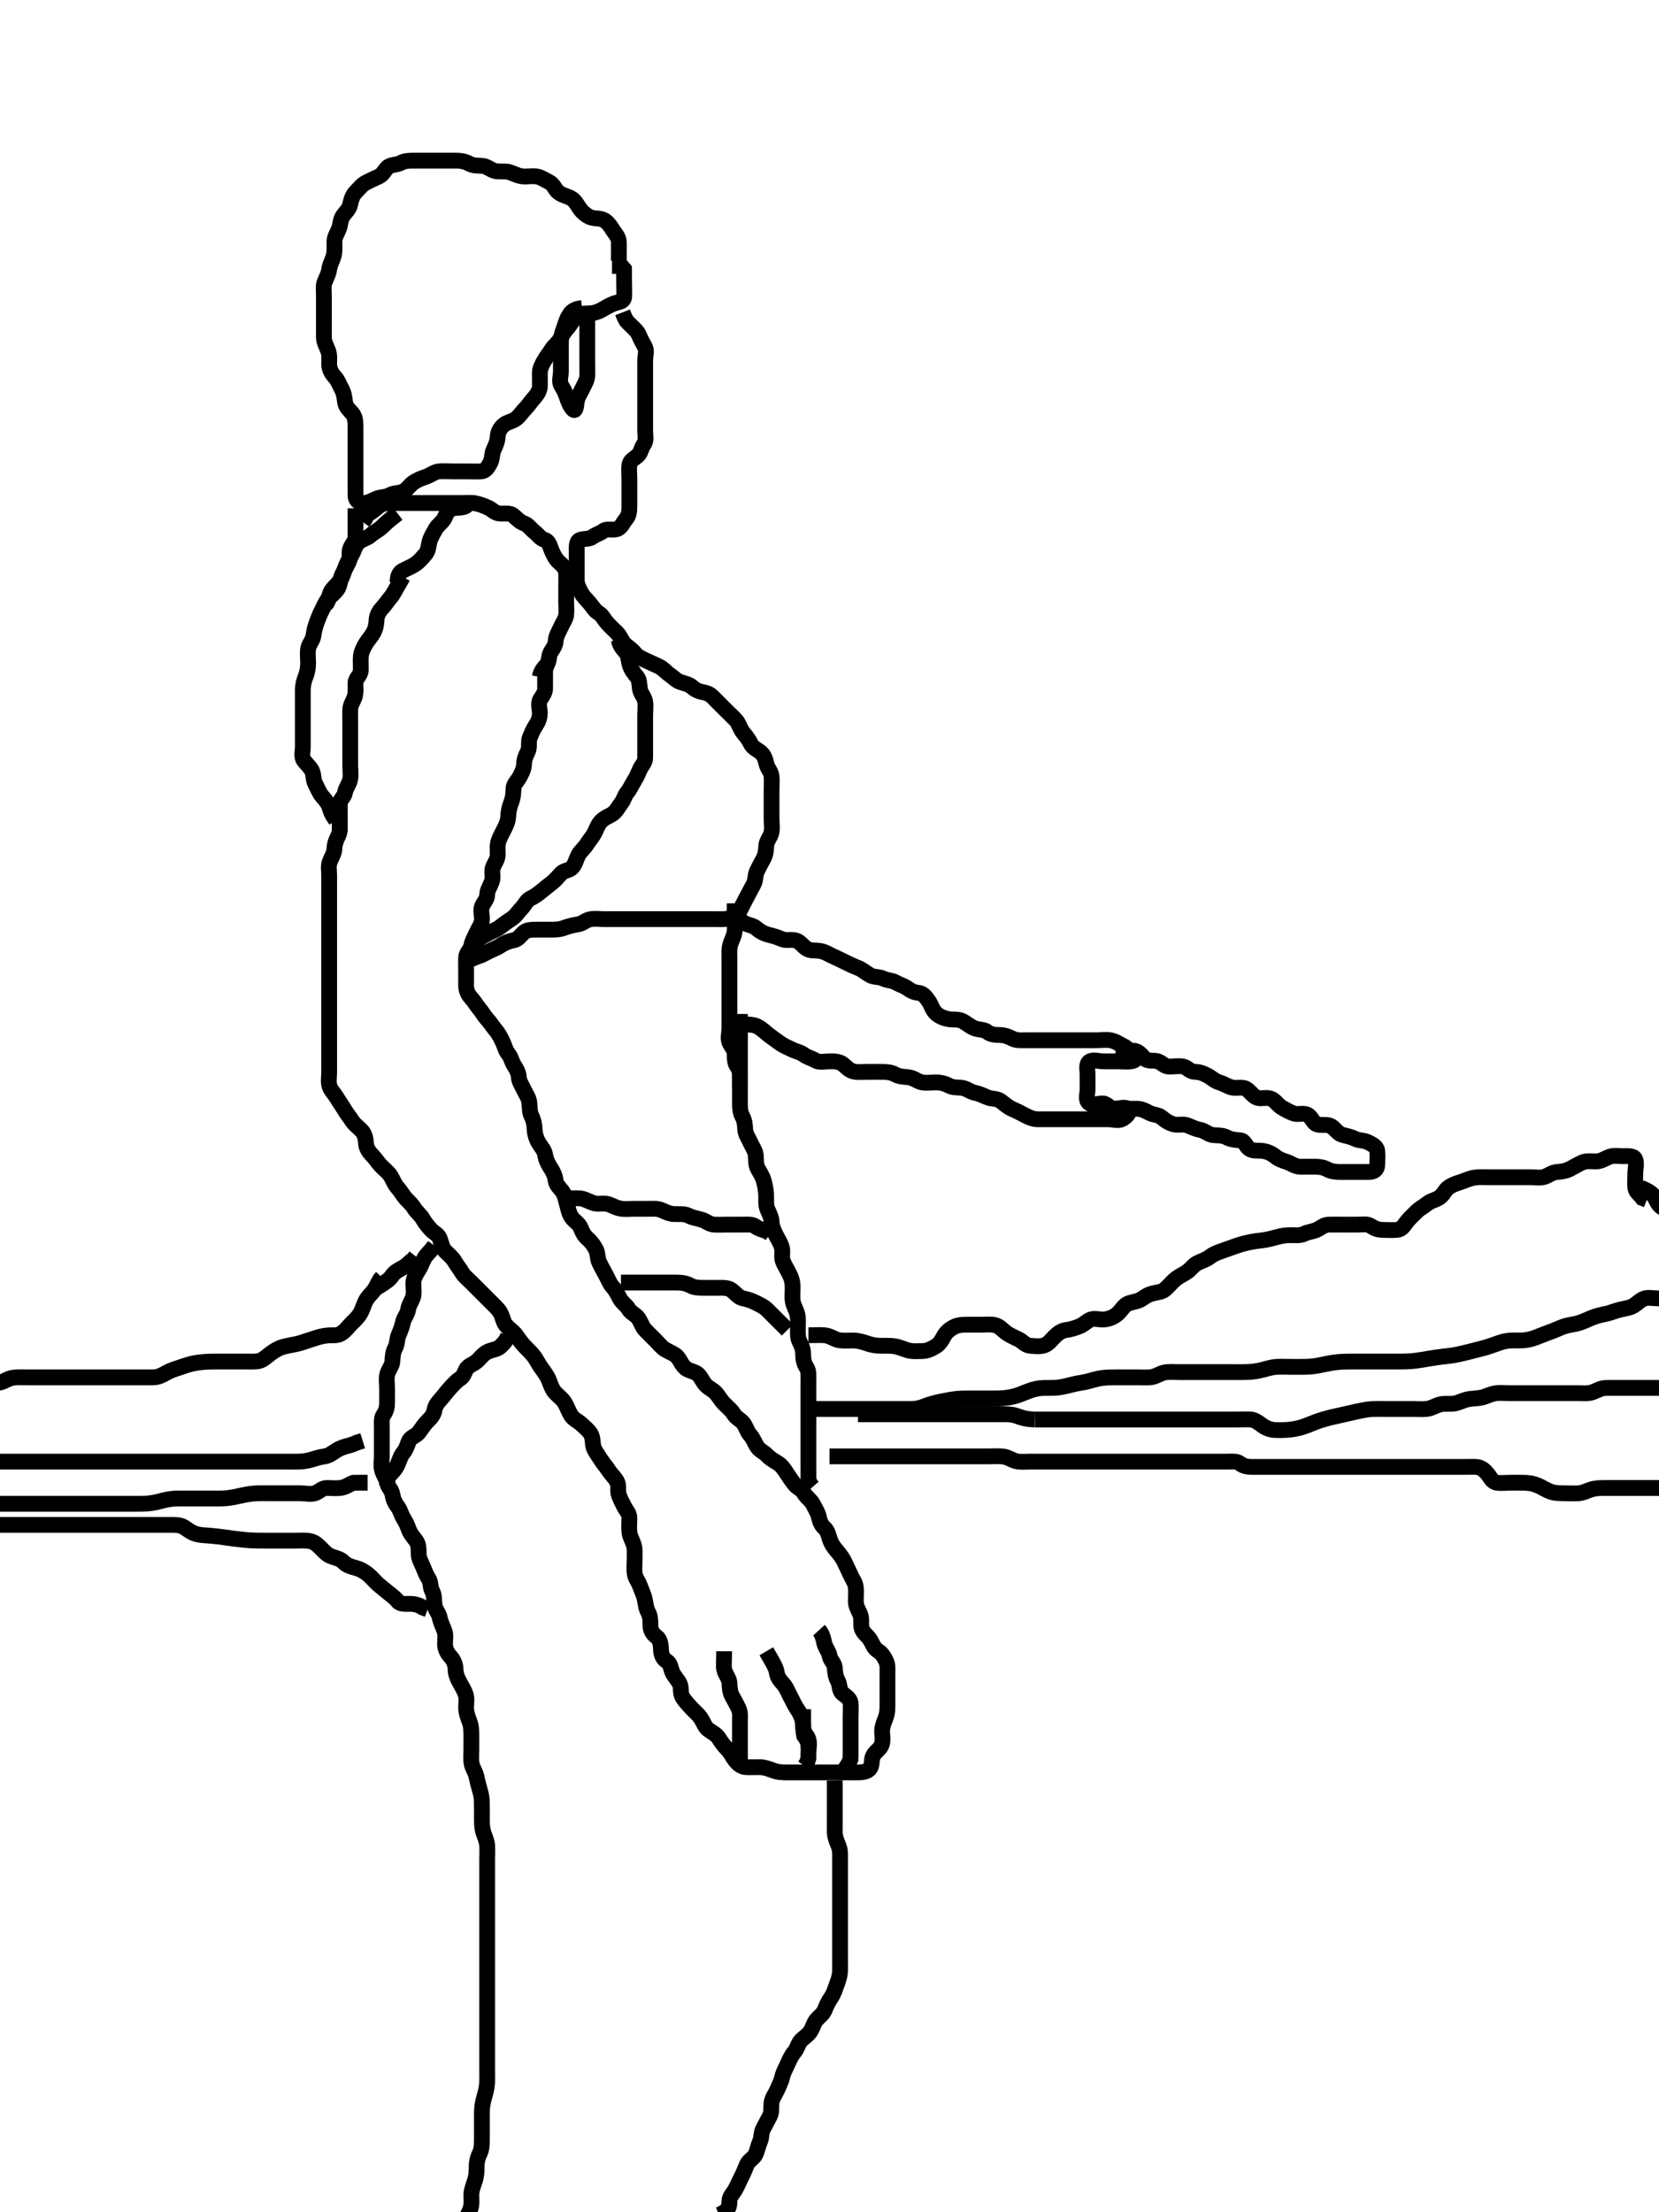 <svg width="315" height="420" xmlns="http://www.w3.org/2000/svg" xmlns:svg="http://www.w3.org/2000/svg" xmlns:xlink="http://www.w3.org/1999/xlink">
 <!-- Created with SVG-edit - http://svg-edit.googlecode.com/ -->
 <g display="inline" class="layer">
  <title>Layer 1</title>
  <path t="0,127,147,148,160,176,226,275,307,307,328,377,468,469,508,509,509,531,555,577,577,593,619,635,660,732,732,747,793,810,836,877,877,893,896,916,931,956,979,979,1019,1035,1060,1076,1093,1093,1115,1147,1163,1177,1195,1210,1227,1243,1244,1260,1276,1293,1309,1327,1343,1363,1363,1387,1410,1427,1459,1459,1477,1493,1493,1510,1527,1563,1563,1564,1576,1603,1619,1619,1635,1644,1660,1677,1693,1693,1710,1710,1728,1743,1760,1760,1776,1802,1803,1811,1827,1842,1867,1878,1878,1895,1911,1928,1943,1961,1961,1976,1976,1994,2010,2027,2028,2044,2060,2076,2076,2093,2115,2126,2143,2171,2179,2211,2227,2284,2294,2294,2343,2363,2387,2443,2461,2532,2555,2579,2579,2603,2805,3045,3059,3083,3115,3188,3211,3211,3227,3251,3343,3360,3377,3377,3393,3393,3411,3411,3427,3451,3475,3475,3507,3564,3587,3660,3676,3699,3711,3727,3727,3788,3868,3884,3915,3931,3944,3944,3996,4044,4044,4059,4094,4123,4123,4147,4161,4177,4211,4226,4244,4244,4291,4310,4347,4363,4363,4387,4411,4435,4467,4483,4499,4543,4543,4560,4577,4644,4644,4667,4724,4763,4777,4793,4811,4826,4843,4883,4884,4927,4963,4987,5010,5027,5051,5060,5060,5091,5115,5159,5277,5307,5411,5443" d="M117.5,49.5C117.5,47.743 117.51,46.847 117.5,45.984C117.49,45.041 116.897,44.494 116.447,43.795C115.947,43.02 115.489,42.281 114.8,41.857C113.979,41.352 112.956,41.556 112.179,41.278C111.472,41.026 110.627,40.363 110.136,39.675C109.662,39.01 109.178,38.023 108.4,37.621C107.56,37.188 106.801,37.088 106.021,36.5C105.367,36.007 105.134,34.991 104.3,34.584C103.546,34.217 102.847,33.7 102,33.521C101.119,33.335 100.197,33.576 99.299,33.499C98.323,33.415 97.707,32.982 96.667,32.667C95.928,32.443 94.987,32.642 94.1,32.489C93.267,32.346 92.513,31.585 91.7,31.501C90.805,31.409 89.875,31.512 89.1,31.075C88.374,30.665 87.5,30.5 86.7,30.5C85.8,30.5 84.9,30.5 84,30.5C83.1,30.5 82.2,30.5 81.3,30.5C80.4,30.5 79.5,30.5 78.7,30.5C77.8,30.5 76.88,30.498 76.1,30.925C75.277,31.376 74.202,31.181 73.584,31.785C72.962,32.393 72.683,33.178 71.9,33.525C71.082,33.888 70.244,34.28 69.5,34.667C68.717,35.074 68.189,35.789 67.5,36.5C66.927,37.091 66.675,37.918 66.491,38.804C66.304,39.706 65.617,40.299 65.205,40.847C64.561,41.705 64.683,42.654 64.333,43.5C64.009,44.285 63.51,45 63.5,45.9C63.49,46.8 63.596,47.723 63.333,48.667C63.143,49.348 62.602,50.323 62.511,51.089C62.402,51.994 61.973,52.709 61.621,53.6C61.361,54.261 61.5,55.257 61.5,56.153C61.5,57.016 61.5,57.979 61.5,58.8C61.5,59.7 61.5,60.6 61.5,61.5C61.5,62.3 61.49,63.2 61.5,64.1C61.51,65 62.003,65.736 62.333,66.667C62.616,67.464 62.486,68.479 62.5,69.195C62.518,70.101 62.944,70.892 63.6,71.6C64.15,72.194 64.435,73.032 64.853,73.8C65.31,74.641 65.403,75.392 65.511,76.315C65.623,77.274 66.338,77.843 66.853,78.447C67.404,79.094 67.5,79.9 67.5,80.8C67.5,81.7 67.5,82.6 67.5,83.5C67.5,84.3 67.5,85.2 67.5,86.1C67.5,87 67.5,87.9 67.5,88.8C67.5,89.7 67.5,90.6 67.5,91.5C67.5,92.3 67.489,93.2 67.5,94.1C67.51,94.979 68.111,95.5 69,95.5C69.9,95.5 70.607,95.047 71.5,94.667C72.252,94.346 73.2,94.443 74,94C74.8,93.557 75.757,93.673 76.5,93.333C77.303,92.966 77.772,92.159 78.385,91.7C79.117,91.153 80.024,90.809 80.864,90.525C81.708,90.24 82.487,89.585 83.3,89.501C84.195,89.409 85.1,89.5 86,89.5C86.9,89.5 87.8,89.5 88.7,89.5C89.6,89.5 90.501,89.537 91.3,89.5C92.218,89.457 92.624,88.722 93.075,87.9C93.503,87.12 93.368,86.15 93.721,85.4C94.086,84.624 94.445,83.862 94.504,82.852C94.551,82.067 94.937,81.261 95.667,80.667C96.363,80.1 97.19,80.076 97.979,79.5C98.619,79.032 99.049,78.285 99.667,77.667C100.285,77.047 100.693,76.376 101.204,75.8C101.855,75.068 102.457,74.303 102.5,73.4C102.543,72.501 102.482,71.7 102.5,70.8C102.518,69.899 102.966,69.125 103.379,68.4C103.83,67.608 104.314,67.076 104.785,66.3C105.196,65.624 106.061,65.043 106.447,64.2C106.8,63.431 107.275,62.862 107.889,62.1C108.49,61.355 108.826,60.637 109.475,60.075C110.063,59.565 110.9,59.501 111.8,59.5C112.7,59.499 113.557,59.21 114.2,58.853C115.053,58.378 115.81,57.882 116.7,57.585C117.557,57.299 118.439,57.285 118.5,56.4C118.562,55.502 118.5,54.7 118.5,53.8C118.5,52.9 118.5,52 118.489,51.111L117.979,50.521L117.1,50.5L116.204,50.495" id="svg_1" stroke-width="3" stroke="#000" fill="none"/>
  <path t="5942,6107,6127,6127,6143,6163,6164,6235,6236,6244,6261,6276,6294,6294,6310,6311,6347,6348,6364,6426,6443,6444,6475,6524,6684,6699,6715,6727,6743,6743,6780,6852,6867,6884,6900,6900,6911,7004,7027,7068,7092,7140,7193,7210,7211,7236,7236,7268" d="M110.5,58.5C108.667,58.667 108.291,59.473 107.925,60.1C107.47,60.881 107.272,61.819 107,62.5C106.611,63.475 106.501,64.299 106.5,65.2C106.499,66.1 106.5,67.021 106.5,67.822C106.5,68.711 106.5,69.7 106.5,70.479C106.5,71.478 106.097,72.435 106.585,73.215C107.05,73.955 107.326,74.538 107.585,75.3C107.887,76.188 108.205,77.068 108.784,77.697C109.296,78.254 109.393,77.193 109.501,76.3C109.613,75.38 110.178,74.684 110.525,73.9C110.887,73.082 111.457,72.303 111.5,71.4C111.543,70.501 111.5,69.7 111.5,68.8C111.5,67.9 111.5,67 111.5,66.1C111.5,65.2 111.5,64.3 111.5,63.4C111.5,62.5 111.5,61.743 111.5,60.847L111.5,59.984L111.479,59.021" id="svg_2" stroke-width="3" stroke="#000" fill="none"/>
  <path t="21743,21910,21910,21928,21928,21943,21964,21977,21995,22011,22029,22044,22061,22077,22077,22094,22110,22110,22132,22132,22171,22193,22193,22210,22228,22244,22244,22267,22267,22283,22294,22310,22310,22327,22345,22362,22378,22394,22419,22419,22443,22443,22460,22477,22494,22515,22527,22556,22556,22577,22594,22612,22628,22628,22651,22667,22677,22693,22710,22780,22780,22795,22828,22867,22915,22956,22956,22977,23003,23003,23028,23028,23132" d="M67.5,96.5C67.5,97.5 67.5,98.257 67.5,99.153C67.5,100.016 67.502,100.979 67.5,101.9C67.498,102.796 66.817,103.318 66.511,104.111C66.19,104.94 66.595,105.945 66.216,106.7C65.78,107.567 65.424,108.188 65,109.021C64.599,109.81 64.637,110.735 64.215,111.615C63.905,112.26 63.082,112.883 62.4,113.6C61.842,114.186 61.565,115.032 61.147,115.8C60.69,116.641 60.439,117.394 60.147,118.153C59.811,119.027 59.639,119.874 59.495,120.8C59.368,121.619 58.648,122.269 58.505,123.2C58.367,124.089 58.502,125 58.5,125.9C58.498,126.805 58.337,127.668 58.075,128.325C57.672,129.335 57.505,130.089 57.5,131C57.495,131.9 57.5,132.8 57.5,133.7C57.5,134.6 57.5,135.5 57.5,136.3C57.5,137.2 57.5,138.1 57.5,139.021C57.5,139.984 57.5,140.675 57.5,141.743C57.5,142.6 57.178,143.638 57.667,144.333C58.17,145.049 58.826,145.537 59.216,146.3C59.601,147.053 59.447,148.035 59.853,148.8C60.301,149.646 60.627,150.532 61.111,151.1C61.746,151.845 62.333,152.5 62.553,153.257L62.857,154.153L63.205,154.847L63.795,155.743" id="svg_5" stroke-width="3" stroke="#000" fill="none"/>
  <path t="65150,65367,65397,65413,65430,65462,65485,65485,65517,65562,65578,65621,65637,65669,65669,65693,65712,65733,65749,65781,65797,65821,65862,65862,65885,65885,65901,65934,65949,65973,65997,65997,66013,66028,66028,66045,66062,66062,66079,66096,66117,66118,66128,66145,66165,66179,66195,66212,66237,66237,66261,66286,66286,66301,66301,66317,66349,66373,66395,66395,66412,66445,66469,66469,66485,66485,66509,66529,66545,66573,66595,66595,66613,66613,66653,66677,66677,66696,66733,66757,66805,66805,66829,66861,66861,66880,66909,66933,66933,66949,66965,66981,67005,67029,67045,67069,67079,67079,67141,67162,67178,67195,67212,67229,67245,67285,67285,67301,67312,67329,67347,67362,67362,67380,67380,67395,67395,67412,67412,67431,67431,67446,67447,67447,67462,67462,67479,67479,67495,67495,67496,67512,67512,67529,67530,67545,67545,67545,67562,67563,67578,67578,67595,67621,67646,67646,67669,67669,67678,67695,67712,67733,67766,67766,67797,67814,67814,67837,67862,67878,67878,67901,67901,67917,67933,67957,67981,68029,68029,68045,68045,68063,68079,68101,68112,68141,68163,68178,68195,68212,68229,68261,68261,68279,68279,68301,68317,68362,68381,68405,68430,68430,68445,68462,68462,68479,68501,68502,68512,68533,68549,68563,68564,68581,68595,68596,68612,68630,68645,68661,68679,68701,68725,68745,68745,68781,68782,68796,68796,68814,68853,68878,68879,68896,68896,68896,68912,68933,68933,68957,68957,68978,69013,69037,69037,69117,69146,69146,69189,69229,69245,69269,69309,69309,69328,69349,69349,69365,69398,69429,69430,69526,69549,69647,69662,69733,69838,69950,69981,69981,70014,70053,70079,70141,70173,70195,70246,70246,70262,70278,70301,70350,70350,70382,70397,70437,70462,70462,70542,70543,70562,70581,70597,70621,70646,70662,70662,70702,70725,70745,70765,70789,70821,70821,70846,70869,70909,70941,70942,70973,71029,71029,71045,71062,71062,71085,71101,71125,71149,71189,71229,71229,71245,71277,71325,71326,71349,71363,71380,71395,71414,71461,71479,71496,71513,71529,71546,71565,71597,71613,71653,71654,71679,71695,71712,71730,71730,71745,71773,71797,71845,71886,71886,71901,71914,71946,71995,72013,72013,72045,72077,72117,72118,72130,72145,72181,72197,72221,72221,72245,72269,72270,72285,72301,72317,72341,72362,72379,72395,72413,72430,72446,72446,72469,72480,72501,72501,72517,72541,72542,72565,72579,72580,72599,72646,72646,72693,72717,72729,72749,72781,72782,72797,72814,72814,72837,72862,72862,72879,72895,72925,72945,72945,72965,72978,73005,73029,73046,73077,73095,73113,73129,73129,73145,73162,73189,73190,73212,73212,73237,73238,73262,73279,73301,73317,73318,73341,73342,73362,73389,73412,73412,73445,73445,73462,73480,73481,73496,73496,73514,73533,73549,73565,73566,73582,73614,73653,73669,73670,73693,73741,73765,73781,73805,73829,73830,73853,73879,73909,73941,73973,74005,74037,74038,74062,74079,74101,74190,74311,74311,74350,74365,74412,74430,74453,74501,74501,74550,74565,74597,74646,74646,74669,74685,74709,74729,74729,74757,74781,74796,74813,74828,74845,74870,74880,74901,74913,74914,74929,74945,74962,74980,74981,74997,75021,75022,75045,75062,75062,75085,75086,75102,75126,75126,75146,75165,75166,75180,75222,75253,75253,75279,75295,75318,75333,75334,75358,75379,75380,75396,75414,75431,75447,75464,75479,75480,75496,75496,75528,75579,75579,75606,75630,75654,75679,75741" d="M64.5,152.5C64.5,154.3 64.5,155.2 64.5,156.1C64.5,157 64.637,157.857 64.216,158.7C63.886,159.362 63.513,160.2 63.5,161.1C63.487,162 62.957,162.703 62.621,163.6C62.303,164.451 62.5,165.3 62.5,166.2C62.5,167.1 62.5,168 62.5,168.9C62.5,169.8 62.5,170.7 62.5,171.6C62.5,172.5 62.5,173.257 62.5,174.153C62.5,175.016 62.5,175.979 62.5,176.9C62.5,177.8 62.5,178.7 62.5,179.6C62.5,180.385 62.5,181.325 62.5,182.333C62.5,183.089 62.5,184.021 62.5,184.984C62.5,185.675 62.5,186.743 62.5,187.6C62.5,188.5 62.5,189.3 62.5,190.2C62.5,191.1 62.5,192 62.5,192.9C62.5,193.8 62.5,194.7 62.5,195.6C62.5,196.385 62.5,197.325 62.5,198.333C62.5,199.125 62.5,199.984 62.5,200.847C62.5,201.743 62.5,202.7 62.5,203.6C62.5,204.5 62.311,205.332 62.557,206.2C62.777,206.975 63.503,207.665 63.9,208.325C64.504,209.331 64.986,209.975 65.416,210.699C65.859,211.443 66.34,212.01 66.857,212.8C67.378,213.595 68.026,213.975 68.699,214.7C69.237,215.28 69.445,216.138 69.504,217.148C69.551,217.933 70.048,218.714 70.667,219.333C71.285,219.953 71.691,220.626 72.204,221.2C72.863,221.935 73.597,222.422 74.064,223.1C74.631,223.924 74.853,224.804 75.5,225.5C76.061,226.103 76.466,226.897 77,227.5C77.517,228.083 78.177,228.605 78.584,229.301C79.066,230.127 79.84,230.606 80.333,231.5C80.699,232.163 81.247,232.818 81.784,233.416C82.357,234.054 83.217,234.377 83.489,235.111C83.799,235.945 83.927,236.909 84.5,237.5C85.091,238.109 85.896,238.733 86.333,239.5C86.778,240.28 87.249,240.784 87.722,241.6C88.108,242.267 88.911,242.911 89.385,243.385C90.153,244.153 90.675,244.675 91.333,245.333C91.979,245.979 92.701,246.701 93.257,247.257C93.821,247.821 94.547,248.474 94.931,249.101C95.503,250.037 95.481,250.932 96.069,251.616C96.59,252.222 97.499,252.807 98,253.521C98.4,254.09 98.971,254.911 99.5,255.479C100.313,256.352 100.917,256.835 101.5,257.667C101.942,258.298 102.276,259.033 102.9,259.875C103.286,260.395 103.943,261.303 104.215,262.016C104.572,262.955 104.842,263.814 105.5,264.5C105.989,265.011 106.811,265.619 107.215,266.3C107.705,267.127 107.933,267.896 108.416,268.699C108.864,269.443 109.72,269.763 110.3,270.301C111.025,270.974 111.719,271.511 112.143,272.2C112.648,273.021 112.454,274.041 112.722,274.821C112.962,275.523 113.655,276.44 114.064,277.089C114.543,277.85 115.128,278.488 115.525,279.111C116.004,279.861 116.729,280.512 117.143,281.257C117.601,282.083 117.183,282.902 117.511,283.853C117.775,284.62 118.101,285.214 118.536,286.064C118.892,286.761 119.499,287.301 119.5,288.2C119.501,289.1 119.402,290.006 119.511,290.911C119.622,291.839 120.103,292.466 120.379,293.478C120.569,294.18 120.5,295.1 120.5,296C120.5,296.9 120.393,297.807 120.501,298.7C120.613,299.62 121.189,300.184 121.525,301.136C121.821,301.972 122.195,302.639 122.415,303.615C122.61,304.482 122.624,305.277 123.075,306.1C123.502,306.88 123.489,307.805 123.5,308.667C123.51,309.479 123.938,310.251 124.699,310.785C125.296,311.205 125.487,312.2 125.5,313.1C125.513,314 125.79,314.893 126.6,315.379C127.329,315.816 127.313,316.656 127.667,317.5C127.966,318.216 128.738,318.964 129.064,319.675C129.424,320.459 129.106,321.429 129.585,322.215C130.076,323.018 130.694,323.624 131.147,324.136C131.784,324.856 132.533,325.457 132.931,326.016C133.573,326.919 133.819,327.849 134.387,328.3C135.1,328.866 136.012,329.243 136.479,330C136.944,330.753 137.5,331.5 138.1,332.1C138.699,332.7 139.114,333.621 139.584,334.215C140.169,334.953 140.782,335.457 141.7,335.5C142.599,335.542 143.5,335.483 144.3,335.5C145.137,335.518 145.97,335.819 146.847,336.147C147.73,336.478 148.6,336.5 149.5,336.5C150.3,336.5 151.2,336.5 152.1,336.5C153,336.5 153.9,336.5 154.8,336.5C155.7,336.5 156.6,336.5 157.5,336.5C158.3,336.5 159.2,336.5 160.1,336.5C161,336.5 161.9,336.501 162.8,336.5C163.7,336.499 164.757,336.409 165.215,335.699C165.673,334.989 165.389,333.93 165.857,333.2C166.37,332.4 167.241,331.966 167.464,331.1C167.688,330.228 167.451,329.299 167.5,328.4C167.543,327.611 167.971,326.692 168.216,325.984C168.542,325.04 168.5,324.1 168.5,323.2C168.5,322.3 168.5,321.4 168.5,320.5C168.5,319.7 168.5,318.8 168.5,317.9C168.5,317 168.595,316.055 168.216,315.3C167.78,314.433 167.391,313.831 166.699,313.416C165.904,312.94 165.666,312.026 165.143,311.2C164.785,310.635 163.882,310.034 163.622,309.179C163.371,308.356 163.678,307.332 163.333,306.5C163.008,305.716 162.51,305 162.5,304.1C162.49,303.2 162.582,302.296 162.5,301.4C162.416,300.489 161.853,299.8 161.5,299C161.147,298.2 160.712,297.367 160.416,296.7C160.035,295.842 159.443,295.075 158.925,294.475C158.383,293.846 157.882,293.19 157.585,292.3C157.299,291.443 157.163,290.649 156.525,290.075C155.947,289.554 155.668,288.87 155.479,288C155.295,287.154 154.764,286.341 154.333,285.5C153.993,284.836 153.104,284.267 152.667,283.5C152.222,282.72 151.39,282.445 150.936,281.889C150.321,281.137 149.897,280.494 149.447,279.796C148.947,279.02 148.376,278.196 147.7,277.785C146.924,277.314 146.275,276.957 145.621,276.279C145.063,275.699 144.254,275.402 143.785,274.699C143.253,273.899 143.056,273.108 142.4,272.4C141.85,271.806 141.642,270.787 141.064,270.111C140.528,269.484 139.71,269.156 139.279,268.4C138.897,267.731 138.087,267.113 137.4,266.4C136.927,265.909 136.45,265.069 135.925,264.475C135.357,263.831 134.551,263.583 133.936,262.889C133.352,262.231 133.103,261.396 132.447,260.853C131.818,260.332 130.779,260.252 130.21,259.796C129.389,259.137 129.165,258.179 128.5,257.5C128.016,257.005 127.127,256.705 126.3,256.215C125.619,255.811 125.1,255.1 124.4,254.4C123.8,253.8 123.189,253.211 122.5,252.5C121.927,251.909 121.704,251.005 121.215,250.301C120.669,249.517 119.771,249.284 119.333,248.5C118.97,247.848 118.074,247.283 117.667,246.5C117.28,245.756 116.958,245.02 116.301,244.3C115.768,243.715 115.447,242.8 115,242C114.553,241.2 114.174,240.463 113.784,239.7C113.399,238.947 113.553,237.965 113.147,237.2C112.699,236.354 112.204,235.72 111.553,235.147C110.913,234.585 110.577,233.931 110.215,233.017C109.945,232.337 109.014,231.797 108.553,231.138C107.98,230.321 107.927,229.525 107.621,228.521C107.391,227.762 107.24,226.789 106.796,226.21C106.222,225.461 105.606,224.972 105.489,224.089C105.367,223.163 105.028,222.47 104.5,221.667C103.982,220.878 103.634,220.09 103.496,219.2C103.368,218.381 102.75,217.772 102.301,217.016C101.805,216.181 101.54,215.254 101.5,214.333C101.464,213.501 101.315,212.676 100.925,211.911C100.517,211.109 100.607,210.193 100.499,209.3C100.387,208.38 99.882,207.787 99.475,206.9C99.101,206.087 98.543,205.303 98.5,204.5C98.458,203.701 98.129,203.071 97.621,202.279C97.143,201.532 97.055,200.761 96.553,200.143C95.981,199.438 95.851,198.672 95.447,197.8C95.062,196.968 94.617,196.154 94.075,195.525C93.557,194.925 93.147,194.196 92.5,193.5C91.939,192.897 91.525,192.111 91,191.5C90.475,190.889 90.056,190.108 89.4,189.4C88.85,188.806 88.51,188 88.5,187.1C88.49,186.2 88.5,185.3 88.5,184.4C88.5,183.5 88.473,182.7 88.5,181.8C88.529,180.856 89.371,180.34 89.5,179.5C89.622,178.705 90.113,177.918 90.475,177.1C90.822,176.316 91.412,175.514 91.496,174.8C91.6,173.906 91.19,172.94 91.511,172.111C91.817,171.318 92.487,170.795 92.5,169.9C92.513,169 93.043,168.297 93.379,167.4C93.697,166.549 93.339,165.676 93.536,164.9C93.755,164.038 94.457,163.303 94.5,162.4C94.537,161.616 94.351,160.636 94.667,159.667C94.892,158.976 95.357,158.161 95.784,157.299C96.143,156.574 96.461,155.848 96.499,154.984C96.542,154.001 96.741,153.186 97.075,152.325C97.436,151.393 97.473,150.5 97.5,149.7C97.529,148.856 98.245,148.292 98.667,147.5C99.007,146.859 99.487,146 99.5,145.1C99.513,144.2 99.831,143.466 100.216,142.7C100.611,141.914 100.28,140.794 100.585,140.069C100.926,139.26 101.197,138.522 101.721,137.743C102.208,137.02 102.5,136.299 102.5,135.333C102.5,134.675 102.115,133.535 102.585,132.787C103.051,132.046 103.5,131.5 103.5,130.7C103.5,129.8 103.5,128.9 103.5,128L103.511,127.1L103.853,126.2" id="svg_12" stroke-width="3" stroke="#000" fill="none"/>
  <path t="77401,77562,77582,77597,77615,77630,77630,77646,77679,77697,77713,77713,77766,77782,77797,77830,77854,77886,77886,77910,77958,77982,77998,78030,78046,78111,78130,78130,78158,78248,78263,78313,78358,78358" d="M155.5,309.5C156.147,310.204 156.329,311.12 156.521,312C156.705,312.846 157.405,313.596 157.499,314.3C157.62,315.211 158.439,315.715 158.5,316.6C158.562,317.498 158.624,318.277 159.075,319.1C159.502,319.88 159.318,320.959 159.936,321.475C160.568,322.003 161.415,322.487 161.499,323.3C161.591,324.195 161.5,325.1 161.5,326C161.5,326.9 161.5,327.8 161.5,328.7C161.5,329.6 161.5,330.5 161.5,331.3C161.5,332.2 161.5,333.1 161.479,334L161.147,334.8L160.622,335.6L160.501,336.3" id="svg_13" stroke-width="3" stroke="#000" fill="none"/>
  <path t="79063,79118,79129,79147,79164,79164,79180,79197,79197,79214,79230,79247,79247,79264,79264,79287,79287,79302,79366,79366,79382,79446" d="M145.5,313.5C146.889,315.864 147.375,316.705 147.5,317.6C147.627,318.506 148.154,319.06 148.796,319.8C149.374,320.467 149.619,321.28 150.075,322.1C150.509,322.882 150.812,323.682 151.301,324.385C151.825,325.138 152.228,325.885 152.415,326.899C152.554,327.655 152.501,328.615 152.667,329.5L153.147,330.2L153.479,331L153.5,331.9" id="svg_14" stroke-width="3" stroke="#000" fill="none"/>
  <path t="80360,80463,80479,80496,80513,80530,80547,80547,80562,80580,80596,80623,80623,80678,80696,80719,80730,80774,80797,80814,80894,80894,80934,81031" d="M137.5,313.5C137.5,315.3 137.343,316.22 137.521,317C137.74,317.962 138.439,318.594 138.5,319.5C138.554,320.298 138.555,321.201 139,322C139.446,322.801 139.837,323.531 140.216,324.3C140.633,325.145 140.5,326.1 140.5,327C140.5,327.9 140.5,328.8 140.5,329.7C140.5,330.6 140.5,331.5 140.5,332.3L140.5,333.2L140.5,334.1" id="svg_15" stroke-width="3" stroke="#000" fill="none"/>
  <path t="81712,81762,81815,81830,81862,81879,81896,81975,82038,82070,82216,82263,82263" d="M152.5,324.5C152.5,326.3 152.489,327.2 152.5,328.1C152.51,328.979 153.275,329.437 153.495,330.204C153.743,331.065 153.5,332 153.5,332.9L153.495,333.8L153.216,334.7L152.784,335.3" id="svg_16" stroke-width="3" stroke="#000" fill="none"/>
  <path t="87913,88599,88613,88647,88670,88727,88783,88846,88864,88864,88894,88912,88913,88942,88962,88979,88996,88996,89014,89038,89046,89086,89086,89102,89135,89150,89175,89198,89198,89212,89238,89254,89278,89296,89318,89318,89342,89362,89379,89406,89430,89479,89496,89519,89543,89562,89582,89598,89614,89614,89639,89647,89664,89694,89712,89729,89746,89763,89782,89782,89796,89812,89846,89878,90047,90063,90064,90079,90097,90115,90150,90151,90182,90214,90246,90262,90263,90286,90318,90350,90350,90382,90406,90423,90431,90463,90463,90480,90497,90513,90530,90566,90566,90579,90595,90614,90638,90638,90662,90679,90710,90730,90730,90746,90762,90779,90795,90814,90814,90830,90847,90847,90863,90881,90896,90912,90913,90930,90946,90964,90964,90980,90980,91013,91014,91031,91031,91046,91047,91047,91070,91070,91070,91096,91096,91113,91113,91130,91130,91147,91147,91162,91163,91179,91179,91198,91198,91212,91212,91213,91229,91230,91246,91246,91264,91279,91280,91295,91296,91314,91314,91330,91331,91346,91346,91362,91363,91382,91382,91397,91397,91414,91414,91430,91431,91446,91446,91466,91496,91496,91514,91514,91529,91530,91548,91563,91564,91580,91599,91599,91622,91622,91623,91646,91647,91670,91670,91670,91696,91696,91712,91712,91729,91729,91746,91763,91780,91781,91796,91796,91815,91815,91831,91847,91848,91865,91881,91881,91913,91931,91931,91948,91949,91965,91965,91981,91998,92030,92030" d="M82.5,236.5C81.621,237.721 80.892,238.239 80.536,238.936C80.145,239.702 79.923,240.441 79.475,241.111C78.983,241.846 78.544,242.698 78.501,243.385C78.443,244.324 78.677,245.364 78.443,246.196C78.228,246.961 77.625,247.705 77.5,248.6C77.373,249.506 76.705,250.154 76.521,251C76.33,251.88 76.047,252.607 75.667,253.5C75.346,254.252 75.454,255.207 75,256C74.596,256.706 74.548,257.601 74.5,258.5C74.457,259.303 73.753,260.037 73.536,260.9C73.316,261.774 73.5,262.7 73.5,263.6C73.5,264.5 73.5,265.3 73.5,266.2C73.5,267.1 73.356,267.868 72.853,268.553C72.363,269.219 72.5,270.2 72.5,271.1C72.5,272 72.5,272.9 72.5,273.8C72.5,274.7 72.5,275.6 72.5,276.5C72.5,277.3 72.316,278.226 72.536,279.1C72.753,279.963 73.328,280.608 73.5,281.5C73.672,282.39 74.349,282.794 74.501,283.7C74.655,284.614 74.948,285.318 75.525,286.064C76.009,286.69 76.107,287.432 76.585,288.215C77.076,289.018 77.353,289.634 77.585,290.3C77.894,291.186 78.514,291.858 79,292.521C79.484,293.181 79.492,294.017 79.5,295.089C79.506,295.9 80.001,296.719 80.333,297.5C80.654,298.252 80.871,298.929 81.379,299.721C81.857,300.468 81.624,301.277 82.075,302.1C82.502,302.88 82.393,303.807 82.501,304.7C82.613,305.62 83.336,306.269 83.489,307.1C83.652,307.986 84.043,308.703 84.379,309.6C84.697,310.451 84.482,311.3 84.5,312.2C84.518,313.101 84.94,313.896 85.6,314.6C86.067,315.098 86.487,316 86.5,316.9C86.513,317.8 86.811,318.545 87.216,319.3C87.621,320.056 88.118,320.81 88.415,321.7C88.701,322.558 88.476,323.5 88.5,324.3C88.529,325.258 88.882,326.141 89.147,326.847C89.479,327.73 89.5,328.7 89.5,329.6C89.5,330.5 89.5,331.3 89.5,332.2C89.5,333.021 89.393,333.998 89.557,334.847C89.737,335.777 90.275,336.37 90.475,337.336C90.631,338.093 90.88,339.095 91.075,339.736C91.43,340.907 91.462,341.452 91.489,342.275C91.525,343.333 91.498,344.264 91.5,345.099C91.502,346.1 91.488,346.918 91.784,347.899C92.021,348.682 92.438,349.473 92.499,350.384C92.562,351.334 92.5,352.101 92.5,353.1C92.5,353.9 92.5,354.9 92.5,355.7C92.5,356.7 92.5,357.5 92.5,358.5C92.5,359.3 92.5,360.1 92.5,361.1C92.5,361.9 92.5,362.899 92.5,363.664C92.5,364.615 92.5,365.5 92.5,366.385C92.5,367.336 92.5,368.101 92.5,369.1C92.5,369.9 92.5,370.9 92.5,371.7C92.5,372.7 92.5,373.479 92.5,374.479C92.5,375.253 92.5,376.157 92.5,376.905C92.5,377.9 92.5,378.7 92.5,379.7C92.5,380.479 92.5,381.479 92.5,382.384C92.5,383.325 92.5,384.016 92.5,385C92.5,385.985 92.5,386.711 92.5,387.7C92.5,388.479 92.5,389.478 92.5,390.299C92.5,391.257 92.5,392.153 92.5,393.016C92.5,393.875 92.536,394.824 92.479,395.542C92.39,396.673 92.147,397.448 91.925,398.239C91.666,399.166 91.51,400 91.5,401.043C91.493,401.751 91.5,402.495 91.5,403.69C91.5,404.383 91.502,405.336 91.5,406.101C91.498,407.095 91.477,408.042 91.075,408.864C90.649,409.734 90.505,410.5 90.5,411.385C90.495,412.336 90.47,413.118 90.147,414.095C89.895,414.858 89.529,415.741 89.5,416.6C89.474,417.385 89.649,418.364 89.333,419.333C89.108,420.024 88.609,420.821 88.333,421.667C88.055,422.52 87.688,423.339 87.475,424.125C87.24,424.991 86.925,425.675 86.557,426.743L86.5,427.6L86.333,428.5L85.925,429.1" id="svg_17" stroke-width="3" stroke="#000" fill="none"/>
  <path t="92735,92918,92930,92947,92966,92982,92998,93014,93030,93047,93047,93063,93086,93086,93118,93134,93158,93180,93206,93206,93215,93238,93270,93286,93286,93302,93313,93330,93350,93362,93362,93382,93406,93406,93438,93438,93469,93480,93496,93512,93534,93582,93596,93613,93630,93654,93654,93670,93686,93710,93730,93766,93783,93783,93831,93854,93854,93903,93903,93925,93946,93963,93980,93996,93996,94013,94038,94078,94097,94113,94130,94146,94166,94166,94190,94206,94231,94246,94263,94279,94279,94310,94330,94330,94347,94363,94363,94382,94382,94414,94414,94430,94470,94486,94526,94566,94582,94622,94622,94647,94697,94766" d="M136.5,420.5C138.497,419.699 138.489,418.8 138.5,417.9C138.51,417.021 139.162,416.456 139.553,415.796C140.017,415.01 140.331,414.147 140.784,413.3C141.133,412.648 141.45,411.837 141.785,411.017C142.13,410.175 143.146,409.738 143.479,408.979C143.833,408.174 143.942,407.388 144.333,406.5C144.623,405.842 144.498,404.88 144.925,404.1C145.377,403.277 145.801,402.449 146.147,401.8C146.601,400.951 146.358,399.987 146.511,399.1C146.654,398.267 147.266,397.475 147.553,396.8C147.918,395.939 148.337,395.17 148.525,394.325C148.737,393.374 149.178,392.686 149.525,391.9C149.887,391.082 150.286,390.209 150.853,389.553C151.364,388.96 151.491,388.094 152,387.5C152.506,386.909 153.3,386.471 153.796,385.79C154.33,385.054 154.467,384.14 155,383.5C155.545,382.846 156.251,382.431 156.584,381.613C156.89,380.86 157.189,380.142 157.796,379.257C158.32,378.491 158.518,377.73 158.853,376.847C159.12,376.142 159.482,375.137 159.5,374.2C159.517,373.3 159.5,372.4 159.5,371.5C159.5,370.7 159.5,369.8 159.5,368.9C159.5,368 159.5,367.1 159.5,366.2C159.5,365.3 159.5,364.4 159.5,363.5C159.5,362.7 159.5,361.8 159.5,360.9C159.5,360 159.5,359.1 159.5,358.2C159.5,357.299 159.5,356.615 159.5,355.675C159.5,354.667 159.501,353.805 159.5,352.979C159.499,352.016 159.586,351.282 159.147,350.253C158.86,349.578 158.519,348.675 158.501,347.984C158.474,346.911 158.5,346 158.5,345.1C158.5,344.2 158.5,343.3 158.5,342.4C158.5,341.5 158.5,340.7 158.5,339.8L158.5,338.9L158.479,338.021" id="svg_18" stroke-width="3" stroke="#000" fill="none"/>
  <path t="96000,96135,96164,96179,96197,96213,96263,96263,96279,96303,96303,96326,96359,96359,96380,96397,96431,96431,96470,96480,96480,96498,96514,96531,96547,96547,96565,96581,96607,96623,96623,96639,96648,96664,96664,96687,96687,96687,96711,96711,96711,96729,96759,96759,96780,96780,96797,96814,96830,96830,96847,96863,96880,96897,96935,96935,96959,96994,97014,97014,97029,97030,97047,97071,97095,97095,97113,97114,97135,97151,97163,97191,97207,97239,97239,97264,97279,97296,97313,97330,97347,97347,97363,97383,97407,97407,97431,97447,97447,97465,97487,97511,97530,97547,97563,97583,97607,97607,97630,97647,97663,97711,98009,98030,98031" d="M140.5,192.5C140.5,194.3 140.5,195.2 140.5,196.1C140.5,196.9 140.5,197.804 140.5,198.821C140.5,199.5 140.5,200.478 140.5,201.5C140.5,202.3 140.5,203.136 140.5,203.984C140.5,204.847 140.5,205.864 140.5,206.8C140.5,207.6 140.5,208.385 140.5,209.325C140.5,210.333 140.534,211.208 140.925,211.9C141.387,212.716 141.452,213.601 141.5,214.5C141.543,215.303 142.113,216.082 142.475,216.9C142.822,217.684 143.415,218.487 143.499,219.3C143.591,220.195 143.478,221.129 143.857,221.809C144.245,222.505 144.73,223.26 144.979,224.042C145.25,224.892 145.428,226.096 145.464,226.679C145.514,227.485 145.352,228.736 145.721,229.6C146.029,230.32 146.464,231.151 146.495,231.847C146.542,232.863 146.909,233.627 147.333,234.5C147.654,235.16 148.186,235.922 148.443,236.8C148.696,237.666 148.317,238.654 148.667,239.5C148.991,240.285 149.462,241.018 149.853,241.804C150.292,242.689 150.482,243.325 150.5,244.333C150.515,245.195 150.398,246.108 150.521,247.021C150.631,247.839 151.163,248.647 151.378,249.478C151.586,250.281 151.5,251.2 151.5,252.1C151.5,253 151.406,253.947 151.853,254.8C152.247,255.552 152.499,256.3 152.5,257.2C152.501,258.1 152.652,258.871 153.147,259.61C153.601,260.287 153.5,261.333 153.5,262.089C153.5,263 153.5,263.911 153.5,264.821C153.5,265.675 153.5,266.615 153.5,267.5C153.5,268.3 153.5,269.2 153.5,270.1C153.5,271 153.5,271.9 153.5,272.8C153.5,273.7 153.5,274.6 153.5,275.5C153.5,276.3 153.5,277.2 153.5,278.1C153.5,279 153.5,279.9 153.505,280.8L153.785,281.7L154.301,282.3" id="svg_19" stroke-width="3" stroke="#000" fill="none"/>
  <path t="99841,99999,100039,100055,100071,100119,100164,100183,100231,100231,100271,100303,100303,100314,100329,100383,100414,100430,100447,100447,100465,100480,100481,100498,100513,100531,100531,100548,100548,100575,100598,100623,100631,100655,100656,100663,100697,100713,100730,100731,100747,100747,100764,100781,100798,100815,100831,100847,100847,100870,100930,100930,100947,100947,100967,100996,101030,101081,101097,101097,101142,101198,101263,101263,101294,101318,101364,101364,101390,101454,101480,101526,101558,101590,101615,101663,101663,101710,101731,101774,101822,101886,101943,101990,102046,102046,102086,102142,102279,102350,102398,102415,102447,102464,102502,102550,102582,102630,102631,102694,102806,102808,102838,102881,102919,102983,103022,103095,103113,103130,103147,103174,103174,103214,103230,103302,103350,103608,103655,103681,103698,103698,103751,103766,103790,103790,103814,103830,103880,103896,103934,103958,104022,104022,104046,104086,104110,104131,104158,104180,104214,104230,104230,104246,104270,104279,104296,104313,104330,104330,104346,104366,104380,104397,104415,104430,104447,104448,104480,104480,104497,104498,104514,104530,104547,104566,104582,104582,104614,104614,104638,104681,104697,104718,104731,104750,104799,104823,104848,104864,104865,104881,104897,104914,104930,104931,104931,104967,104980,104997,104998,105013,105031,105047,105047,105071,105081,105081,105111,105130,105131,105147,105167,105182,105198,105198,105247,105263,105311,105343,105363,105432,105447,105520,105520,105642,105808,105808" d="M140.5,194.5C142.3,194.5 143.12,194.497 143.9,194.925C144.722,195.376 145.312,195.989 145.936,196.475C146.682,197.055 147.442,197.569 148,197.979C148.828,198.588 149.638,198.886 150.3,199.216C151.143,199.637 151.948,199.742 152.584,200.216C153.353,200.789 154.125,200.895 154.833,201.333C155.57,201.789 156.615,201.5 157.5,201.5C158.3,201.5 159.262,201.464 160,202.021C160.666,202.523 161.226,203.261 162.153,203.443C163.002,203.61 163.979,203.5 164.8,203.5C165.7,203.5 166.6,203.5 167.5,203.5C168.3,203.5 169.199,203.558 170,204C170.804,204.444 171.672,204.426 172.5,204.521C173.492,204.634 174.148,205.3 175,205.479C175.881,205.664 176.8,205.5 177.7,205.5C178.6,205.5 179.465,205.723 180.1,206.075C180.98,206.562 181.83,206.408 182.675,206.536C183.636,206.681 184.27,207.333 185.2,207.495C186.087,207.65 186.812,208.113 187.7,208.415C188.462,208.674 189.355,208.51 190.1,209.111C190.754,209.638 191.526,210.262 192.2,210.553C193.042,210.915 193.853,211.331 194.7,211.784C195.352,212.133 196.2,212.498 197.1,212.5C198,212.502 198.9,212.5 199.8,212.5C200.7,212.5 201.6,212.5 202.5,212.5C203.3,212.5 204.2,212.5 205.1,212.5C206,212.5 206.9,212.5 207.8,212.5C208.7,212.5 209.6,212.5 210.5,212.5C211.3,212.5 212.297,212.863 213.064,212.464C213.823,212.069 214.767,211.103 214.215,210.585C213.545,209.957 212.396,210.589 211.5,210.5C210.654,210.416 210.218,209.543 209.4,209.5C208.501,209.453 207.499,209.993 206.785,209.415C206.041,208.812 206.5,207.7 206.5,206.8C206.5,205.9 206.5,205 206.5,204.1C206.5,203.2 206.175,202.02 206.857,201.557C207.556,201.083 208.6,201.5 209.5,201.5C210.3,201.5 211.2,201.5 212.1,201.5C213,201.5 213.911,201.633 214.8,201.495C215.729,201.352 216.067,200.7 215.3,200.215C214.631,199.791 214.046,198.937 213.3,198.584C212.441,198.177 211.846,197.69 210.9,197.511C210.016,197.343 209.1,197.5 208.2,197.5C207.3,197.5 206.4,197.5 205.5,197.5C204.7,197.5 203.8,197.5 202.9,197.5C202,197.5 201.1,197.5 200.2,197.5C199.3,197.5 198.4,197.5 197.5,197.5C196.7,197.5 195.8,197.5 194.9,197.5C194,197.5 193.055,197.595 192.3,197.216C191.433,196.78 190.7,196.501 189.8,196.5C188.9,196.499 188.083,196.411 187.475,195.925C186.85,195.427 185.842,195.529 185.016,195.215C184.302,194.944 183.441,194.206 182.747,193.857C181.9,193.431 181.139,193.657 180.136,193.489C179.268,193.344 178.301,192.968 177.667,192.333C177.032,191.699 176.865,190.881 176.4,190.179C175.871,189.38 175.312,188.586 174.4,188.5C173.504,188.416 172.946,188.082 172.279,187.622C171.549,187.117 170.83,186.953 170.143,186.557C169.324,186.085 168.463,186.174 167.7,185.784C166.947,185.399 165.953,185.575 165.196,185.143C164.261,184.61 163.697,184.057 162.984,183.785C162.045,183.428 161.264,183.038 160.5,182.667C159.746,182.3 158.918,181.887 158.1,181.525C157.314,181.178 156.636,180.678 155.675,180.536C154.677,180.388 153.842,180.581 153.1,180.064C152.309,179.512 151.849,178.702 151,178.521C150.12,178.333 149.15,178.632 148.4,178.279C147.624,177.914 146.773,177.686 145.9,177.464C145.038,177.245 144.269,176.817 143.584,176.216C142.988,175.693 142.139,175.655 141.4,175.279C140.714,174.929 140.1,174.1 139.4,173.4L138.9,172.9" id="svg_20" stroke-width="3" stroke="#000" fill="none"/>
  <path t="111858,112016,112016,112032,112048,112088,112152,112184,112200,112217,112255,112265,112283,112319,112351,112364,112385,112399,112423,112423,112448,112465,112483,112499,112499,112527,112551,112568,112584,112616,112632,112649,112672,112672,112703,112703,112731,112748,112748,112766,112797,112816,112816,112832,112848,112888,112919,112943,112965,112965,112982,113016,113048,113081,113088,113120,113120,113144,113215,113264,113393,113415,113481,113511,113564,113665,113712,113743,113798,113798,113816,113848,113898,113960,113960,113992,114015,114064,114064,114095,114114,114143,114184,114184,114231,114255,114264,114264,114328,114359,114416,114416,114431,114448,114471,114482,114482,114535,114567,114599,114599,114616,114664,114728,114747,114747,114768,114792,114849,114888,114888,114936,114948,114965,114984,115016,115039,115063,115081,115097,115119,115143,115164,115181,115181,115198,115224,115255,115271,115272,115352" d="M210.5,210.5C211.5,210.5 212.3,210.5 213.2,210.5C214.1,210.5 215,210.498 215.9,210.5C216.8,210.502 217.582,210.959 218.333,211.333C219.045,211.688 219.96,211.636 220.553,212.147C221.209,212.714 221.922,213.186 222.8,213.443C223.666,213.696 224.654,213.317 225.5,213.667C226.285,213.991 227.014,214.348 227.9,214.511C228.731,214.664 229.487,215.415 230.3,215.499C231.195,215.591 232.12,215.498 232.9,215.925C233.723,216.376 234.604,216.411 235.5,216.5C236.346,216.584 236.549,217.627 237.147,218.064C237.88,218.6 238.855,218.389 239.743,218.505C240.62,218.618 241.437,218.982 242.143,219.553C242.874,220.144 243.538,220.326 244.3,220.585C245.188,220.887 245.899,221.482 246.8,221.5C247.7,221.518 248.6,221.5 249.5,221.5C250.3,221.5 251.2,221.557 252,222C252.8,222.443 253.7,222.5 254.6,222.5C255.5,222.5 256.3,222.5 257.2,222.5C258.1,222.5 259,222.502 259.9,222.5C260.796,222.498 261.471,222.144 261.5,221.2C261.527,220.3 261.589,219.396 261.5,218.5C261.416,217.654 260.533,217.279 259.9,216.925C259.039,216.444 258.055,216.595 257.3,216.216C256.433,215.78 255.772,215.691 254.9,215.464C254.034,215.239 253.489,214.281 252.8,213.857C251.979,213.352 250.965,213.73 250.1,213.479C249.315,213.251 249.088,212.119 248.3,211.671C247.504,211.217 246.464,211.668 245.7,211.415C244.928,211.158 244.036,210.656 243.3,210.215C242.621,209.808 242.085,208.825 241.2,208.557C240.337,208.296 239.362,208.657 238.7,208.415C237.801,208.086 237.303,207.034 236.5,206.667C235.757,206.327 234.774,206.681 233.9,206.464C233.027,206.247 232.322,205.715 231.521,205.5C230.654,205.267 230.1,204.644 229.3,204.216C228.444,203.759 227.8,203.519 226.9,203.5C225.936,203.48 225.506,202.682 224.699,202.501C223.822,202.305 222.9,202.505 222,202.5C221.111,202.495 220.626,201.774 219.889,201.511C219.052,201.211 217.986,201.616 217.3,200.932C216.8,200.434 216.205,199.557 215.3,199.5C214.402,199.443 213.5,199.5 212.7,199.5L211.8,199.5" id="svg_22" stroke-width="3" stroke="#000" fill="none"/>
  <path t="123938,124082,124098,124116,124116,124145,124177,124200,124200,124215,124232,124232,124265,124288,124298,124299,124353,124369,124385,124399,124416,124433,124433,124449,124449,124465,124482,124500,124516,124516,124537,124553,124585,124609,124625,124625,124657,124688,124728,124810,124841,124850,124873,125139,125499,125515,125515" d="M106.5,227.5C108.3,227.5 109.136,227.473 109.984,227.501C110.849,227.53 111.653,228.041 112.6,228.378C113.456,228.683 114.31,228.4 115.136,228.536C116.008,228.68 116.635,229.219 117.743,229.443C118.585,229.613 119.5,229.5 120.3,229.5C121.2,229.5 122.1,229.5 123,229.5C123.9,229.5 124.847,229.382 125.701,229.784C126.302,230.067 127.151,230.47 128.016,230.499C128.979,230.53 129.945,230.405 130.7,230.784C131.567,231.22 132.335,231.303 133.2,231.557C134.077,231.814 134.697,232.457 135.6,232.5C136.499,232.543 137.3,232.5 138.2,232.5C139.1,232.5 140,232.5 140.9,232.5C141.8,232.5 142.781,232.363 143.447,232.853C144.132,233.356 144.9,233.511 145.7,233.785L146.3,234.301" id="svg_24" stroke-width="3" stroke="#000" fill="none"/>
  <path t="126561,126732,126749,126793,126793,126817,126817,126833,126857,126865,126866,126883,126899,126920,126953,126953,126977,127001,127017,127049,127073,127073,127097,127116,127132,127153,127185,127240,127240,127281,127299,127321,127345,127377,127409,127545,127617,127618,127633,127656" d="M149.5,252.5C148.796,251.796 148.2,251.2 147.5,250.5C146.9,249.9 146.305,249.295 145.7,248.7C145.005,248.016 144.153,247.664 143.4,247.279C142.637,246.888 141.88,246.673 141,246.479C140.152,246.293 139.575,245.407 138.9,244.936C138.166,244.424 137.2,244.5 136.3,244.5C135.4,244.5 134.5,244.5 133.7,244.5C132.8,244.5 131.88,244.502 131.1,244.075C130.277,243.624 129.4,243.5 128.5,243.5C127.7,243.5 126.8,243.5 125.9,243.5C125,243.5 124.1,243.5 123.2,243.5C122.3,243.5 121.4,243.5 120.5,243.5L119.7,243.5L118.8,243.5L117.9,243.5" id="svg_25" stroke-width="3" stroke="#000" fill="none"/>
  <path t="128827,129002,129033,129058,129058,129066,129066,129105,129162,129162,129183,129200,129216,129232,129250,129281,129281,129305,129316,129316,129332,129365,129382,129399,129415,129465,129465,129488,129516,129516,129531,129549,129577,129625,129632,129656,129672,129705,129705,129720,129752,129776,129777,129808,129841" d="M96.5,253.5C96.216,254.416 95.695,254.978 95.057,255.6C94.43,256.211 93.476,256.244 92.701,256.584C91.823,256.969 91.305,257.705 90.7,258.3C90.005,258.984 88.928,259.207 88.536,259.936C88.129,260.694 88.004,261.356 87.3,261.785C86.625,262.198 85.974,262.975 85.301,263.7C84.763,264.28 84.3,264.972 83.667,265.667C83.12,266.266 82.629,266.865 82.499,267.7C82.356,268.615 81.797,269.201 81.1,269.9C80.501,270.501 80.094,271.198 79.5,271.979C79.004,272.631 77.907,272.83 77.585,273.7C77.306,274.455 77.102,275.17 76.584,275.785C76.024,276.451 75.826,277.317 75.475,278.1C75.107,278.921 74.4,279.6 73.857,280.2L73.511,281.1L73.479,282" id="svg_26" stroke-width="3" stroke="#000" fill="none"/>
  <path t="134971,135249,135249,135280,135299,135299,135321,135369,135393,135432,135457,135473,135489,135521,135521,135561,135585,135598,135633,135649,135666,135682,135705,135705,135769,135793,135801,135825,135850,135865,135882,135905,135921,135937,135950,135969,135985,136001,136016,136033,136049,136067,136096,136096,136096,136115,136137,136182,136182,136200,136216,136233,136248,136265,136266,136282,136299,136315,136332,136348,136369,136385,136385,136400,136433,136449,136449,136467,136483,136483,136500,136521,136537,136561,136561,136585,136601,136601,136641,136657,136699,136699,136716,136732,136753,136785,136810" d="M117.5,121.5C117.667,122.5 118.154,123.06 118.796,123.8C119.374,124.467 119.303,125.335 119.557,126.2C119.814,127.077 120.389,127.841 120.925,128.475C121.428,129.068 121.367,129.911 121.504,130.8C121.648,131.731 122.352,132.269 122.496,133.2C122.633,134.089 122.5,135 122.5,135.9C122.5,136.8 122.5,137.7 122.5,138.6C122.5,139.5 122.5,140.3 122.5,141.2C122.5,142.1 122.502,143 122.5,143.9C122.498,144.796 121.837,145.31 121.521,146.021C121.132,146.898 120.89,147.502 120.447,148.204C119.96,148.976 119.611,149.841 119.075,150.475C118.572,151.068 118.467,151.87 117.925,152.525C117.455,153.095 117.096,153.955 116.333,154.5C115.706,154.948 114.872,155.168 114.147,155.9C113.458,156.595 113.265,157.458 112.853,158.2C112.395,159.024 111.864,159.559 111.416,160.301C110.99,161.007 110.174,161.622 109.785,162.385C109.423,163.096 109.226,164.049 108.667,164.667C108.08,165.315 107.125,165.235 106.584,165.785C105.974,166.406 105.562,166.982 104.857,167.553C104.127,168.144 103.468,168.627 102.9,169.111C102.155,169.746 101.459,170.229 100.7,170.584C99.969,170.926 99.58,171.941 98.979,172.521C98.352,173.127 98.039,173.812 97.2,174.39C96.487,174.881 95.862,175.275 95.1,175.889C94.354,176.49 93.44,176.784 92.8,177.147C92.04,177.579 91.111,177.936 90.621,178.6L90.215,179.415L89.4,179.5" id="svg_27" stroke-width="3" stroke="#000" fill="none"/>
  <path t="137770,137994,138017,138041,138049,138081,138099,138121,138145,138177,138201,138217,138233,138257,138266,138313,138337,138353,138353,138377,138400,138449,138473,138473,138497,138497,138516,138533,138550,138550,138567,138593,138593,138616,138633,138657,138666,138666,138689,138700,138721,138738,138769,138793,138816,138816,138833,138833,138881,138898,138915,138933,138933,138949,138950,138985,139041,139041,139073,139082,139112,139145,139201,139217,139218,139241,139250,139273,139273,139313,139333,139349,139365,139366,139382,139409,139433,139457,139473,139473,139521,139545,139565,139601,139617,139634,139634,139649,139674,139689,139714,139737,139753,139801,139825,139825,139850,139866,139882,139899,139915,139932,139949,139967,139967,139993,140016,140041,140041,140089,140129,140129,140161,140161,140182,140209,140209,140233,140249,140281,140299,140300,140315,140337,140353,140377,140409,140441,140442,140481,140499,140516,140516,140553,140577,140608,140632,140649,140762,140816,140816,140905,140915,140915,140937,140952,140952,140968,140984,141008,141032,141049,141162,141215,141215,141232,141249,141265,141329,141384,141473,141473,141482,141515,141699,141716,141732,141749,141766,141808,141832,141857,141888,142002,142058,142162,142182,142232,142250,142281,142321,142377,142441,142441,142489,142553,142593,142640,142665,142696,142720,142721,142736,142761,142782,142800,142857,142857,142897,142937,142993,143032,143064,143088,143132,143153,143153,143185,143224,143264,143296,143315,143332,143353,143384,143384,143399,143449,143497,143536,143537,143609,143674,143674,143754,143801" d="M87.5,182.5C89.2,182.443 89.923,181.814 90.8,181.557C91.664,181.304 92.25,180.877 93.021,180.521C93.81,180.156 94.441,179.923 95.111,179.475C95.846,178.983 96.711,178.667 97.6,178.5C98.396,178.35 98.858,177.558 99.5,177C100.046,176.526 100.984,176.5 101.847,176.5C102.743,176.5 103.7,176.5 104.6,176.5C105.5,176.5 106.27,176.479 107.153,176.147C107.859,175.882 108.872,175.617 109.7,175.499C110.617,175.367 111.156,174.69 112.136,174.511C112.97,174.358 113.847,174.5 114.743,174.5C115.7,174.5 116.6,174.5 117.5,174.5C118.3,174.5 119.2,174.5 120.1,174.5C121,174.5 121.9,174.5 122.8,174.5C123.701,174.5 124.667,174.5 125.325,174.5C126.333,174.5 127.195,174.5 128.1,174.5C129,174.5 129.911,174.5 130.821,174.5C131.675,174.5 132.616,174.5 133.384,174.5C134.325,174.5 135.333,174.5 136.089,174.5C137,174.5 137.945,174.595 138.7,174.216C139.567,173.78 140.245,173.292 140.667,172.5C141.007,171.859 141.427,170.964 141.853,170.2C142.266,169.458 142.623,168.723 143.075,167.9C143.502,167.12 143.368,166.15 143.721,165.4C144.086,164.624 144.492,163.882 144.925,163.1C145.38,162.28 145.452,161.399 145.5,160.5C145.543,159.697 146.247,158.963 146.464,158.1C146.684,157.226 146.5,156.3 146.5,155.4C146.5,154.5 146.5,153.7 146.5,152.8C146.5,151.9 146.5,151 146.5,150.1C146.5,149.2 146.582,148.296 146.5,147.4C146.416,146.489 145.745,145.961 145.521,145C145.319,144.133 145.093,143.408 144.447,142.853C143.865,142.352 142.948,142.018 142.553,141.2C142.134,140.334 141.638,139.754 141.111,139.1C140.509,138.354 140.309,137.374 139.796,136.8C139.232,136.17 138.5,135.5 137.9,134.9C137.3,134.3 136.7,133.7 136,133C135.4,132.4 134.845,131.703 133.9,131.511C133.018,131.331 132.196,131.147 131.5,130.5C130.897,129.94 130.061,129.76 129.204,129.495C128.441,129.259 127.906,128.624 127.1,128.064C126.424,127.594 125.915,126.905 125.1,126.525C124.215,126.113 123.463,125.763 122.7,125.416C121.846,125.027 120.987,124.638 120.5,123.979C119.993,123.293 119.21,122.893 118.621,122.278C117.969,121.598 117.797,120.799 117.2,120.2C116.501,119.499 115.865,118.933 115.301,118.3C114.622,117.537 114.391,116.831 113.699,116.416C112.904,115.94 112.492,115.14 111.925,114.475C111.417,113.878 110.755,113.292 110.333,112.5C109.993,111.859 109.51,111 109.5,110.1C109.49,109.2 109.5,108.3 109.5,107.4C109.5,106.5 109.5,105.7 109.5,104.8C109.5,103.9 109.382,102.787 110.111,102.511C110.942,102.195 111.844,102.433 112.525,101.925C113.166,101.448 113.901,101.3 114.584,100.784C115.199,100.319 116.228,100.691 117.1,100.464C117.956,100.241 118.286,99.209 118.853,98.553C119.364,97.96 119.5,97.2 119.5,96.3C119.5,95.4 119.5,94.5 119.5,93.7C119.5,92.8 119.5,91.9 119.5,91C119.5,90.1 119.393,89.193 119.501,88.3C119.613,87.38 120.389,87.14 121.143,86.447C121.688,85.946 121.742,85.052 122.216,84.416C122.789,83.647 122.5,82.7 122.5,81.8C122.5,80.9 122.5,80 122.5,79.1C122.5,78.2 122.5,77.3 122.5,76.4C122.5,75.5 122.5,74.7 122.5,73.8C122.5,72.9 122.5,72 122.5,71.1C122.5,70.2 122.5,69.3 122.5,68.4C122.5,67.5 122.871,66.583 122.415,65.785C122.029,65.11 121.659,64.428 121.278,63.522C120.998,62.854 120.2,62.2 119.5,61.5L118.936,60.9L118.525,60.1L118.215,59.301" id="svg_28" stroke-width="3" stroke="#000" fill="none"/>
  <path t="147373,147532,147553,147585,147599,147641,147650,147681,147681,147706,147706,147730,147754,147785,147800,147833,147849,147849,147889,147921,147937,147985,148001,148042,148097,148137,148137,148186,148249,148249,148266,148297,148321,148345,148367,148382,148399,148415,148433,148449,148466,148466" d="M139.5,171.5C139.5,172.301 139.5,173.2 139.5,174.1C139.5,175 139.582,175.904 139.495,176.804C139.412,177.678 138.917,178.472 138.667,179.333C138.422,180.176 138.5,181 138.5,181.9C138.5,182.8 138.5,183.7 138.5,184.6C138.5,185.5 138.5,186.3 138.5,187.2C138.5,188.1 138.5,189 138.5,189.9C138.5,190.8 138.5,191.7 138.5,192.6C138.5,193.5 138.5,194.3 138.5,195.257C138.5,196.153 138.156,197.089 138.521,197.958C138.828,198.689 139.498,199.204 139.5,200.1C139.502,201 139.511,201.889 140,202.5C140.489,203.111 140.5,204 140.5,204.911L140.5,205.821L140.5,206.711" id="svg_29" stroke-width="3" stroke="#000" fill="none"/>
  <path t="151762,151867,151883,151899,151916,151916,151932,151933,151933,151951,151951,151966,151966,151966,152082,152082,152099,152115,152115,152132,152132,152132,152149,152149,152149,152149,152182,152182,152201,152201,152201,152201,152265,152266,152321,152350,152366,152384,152384,152400,152400,152400,152400,152418,152418,152418,152418,152435,152435,152435,152435,152450,152450,152450,152532,152532,152585,152601,152617,152634,152666,152666,152666,152684,152684,152684,152701,152701,152719,152719,152734,152734,152799,152799,152817,152817,152834,152834,152857,152866,152866,152883,152899,152899,152899,152932,152932,152932,152950,152950,152984,153066,153089,153115,153115" d="M72.5,242.5C71.853,243.204 71.582,244.165 71.064,244.9C70.589,245.573 69.847,246.143 69.4,247.043C69.058,247.731 68.876,248.534 68.4,249.357C67.935,250.16 67.179,250.821 66.675,251.325C66.153,251.847 65.491,252.762 64.701,253.213C63.936,253.651 63.01,253.459 62.253,253.536C61.07,253.656 60.539,253.845 59.689,254.111C58.495,254.484 57.906,254.714 57.021,254.979C56.189,255.229 55.177,255.379 54.5,255.521C53.318,255.768 52.801,256.042 52.021,256.521C51.253,256.991 50.536,257.708 49.809,258.138C49.054,258.586 48.1,258.5 47.196,258.5C46.178,258.5 45.458,258.5 44.333,258.5C43.538,258.5 42.958,258.5 42.013,258.5C40.979,258.5 40.247,258.495 39.5,258.521C38.752,258.547 37.317,258.702 36.657,258.857C35.703,259.082 35.099,259.295 33.903,259.7C33.32,259.897 32.475,260.125 31.471,260.699C30.778,261.094 30,261.49 29.1,261.5C28.2,261.51 27.299,261.5 26.333,261.5C25.653,261.5 24.813,261.5 23.816,261.5C23,261.5 22.184,261.5 21.185,261.5C20.311,261.5 19.3,261.5 18.5,261.5C17.5,261.5 16.711,261.5 15.667,261.5C14.875,261.5 14.015,261.5 13.095,261.5C12.101,261.5 11.336,261.5 10.385,261.5C9.5,261.5 8.7,261.5 7.828,261.5C6.957,261.5 5.958,261.5 5.391,261.5C4.2,261.5 3.315,261.448 2.514,261.557C1.456,261.702 0.856,262.3 0,262.479C-0.881,262.663 -1.8,262.504 -2.7,262.784L-3.3,263.216" id="svg_30" stroke-width="3" stroke="#000" fill="none"/>
  <path t="153875,154017,154017,154032,154048,154049,154065,154065,154065,154082,154082,154082,154082,154099,154099,154099,154115,154115,154115,154115,154132,154132,154132,154149,154149,154149,154149,154149,154166,154166,154167,154167,154167,154183,154183,154183,154183,154183,154199,154199,154217,154217,154232,154249,154249,154267,154267,154268,154283,154283,154283,154299,154299,154299,154315,154315,154315,154332,154332,154349,154349,154349,154367,154367,154367,154367,154383,154384,154400,154417,154433,154433,154450,154451,154467,154467,154532,154532,154549" d="M-1.5,277.5C1.289,277.5 2.015,277.5 3,277.5C3.987,277.5 4.747,277.5 5.667,277.5C6.457,277.5 7.311,277.5 8.5,277.5C9.1,277.5 10,277.5 10.9,277.5C11.8,277.5 12.7,277.5 13.6,277.5C14.5,277.5 15.4,277.5 16.3,277.5C16.9,277.5 18.103,277.5 19.042,277.5C19.714,277.5 20.833,277.5 21.669,277.5C22.561,277.5 23.021,277.5 23.952,277.5C25.333,277.5 26.216,277.5 27.075,277.5C27.5,277.5 28.353,277.5 29.667,277.5C30.58,277.5 31.493,277.5 31.938,277.5C32.776,277.5 34.114,277.5 34.938,277.5C35.984,277.5 36.675,277.5 37.743,277.5C38.6,277.5 39.371,277.5 40.264,277.5C41.187,277.5 41.86,277.5 43.167,277.5C43.99,277.5 44.715,277.5 45.667,277.5C46.453,277.5 47.275,277.5 48.333,277.5C49.264,277.5 50.099,277.5 50.901,277.5C51.736,277.5 52.922,277.5 53.736,277.5C54.311,277.5 55.5,277.51 56.395,277.496C56.979,277.486 57.835,277.494 59.038,277.147C59.667,276.966 60.62,276.633 61.6,276.5C62.507,276.377 63.108,275.847 63.821,275.4C64.645,274.885 65.479,274.621 66.253,274.447L67.153,274.147L67.847,273.853L68.864,273.536" id="svg_31" stroke-width="3" stroke="#000" fill="none"/>
  <path t="155907,155977,155977,155999,156016,156017,156033,156033,156033,156049,156050,156066,156066,156083,156083,156100,156100,156100,156116,156116,156116,156133,156133,156149,156149,156149,156149,156166,156166,156166,156166,156166,156183,156183,156183,156200,156201,156216,156216,156232,156249,156249,156265,156265,156265,156283,156283,156283,156299,156299,156299,156299,156316,156316,156316,156333,156333,156333,156349,156349,156366,156366,156382,156382,156400,156425,156434,156450,156466,156483,156501,156501,156517,156533,156533,156562,156583,156723,156753" d="M-0.5,285.5C2.289,285.5 3.015,285.5 4,285.5C4.985,285.5 5.711,285.5 6.7,285.5C7.521,285.5 8.185,285.5 9.183,285.5C10.239,285.5 11.167,285.5 11.979,285.5C12.985,285.5 13.711,285.5 14.7,285.5C15.521,285.5 16.185,285.5 17.184,285.5C18,285.5 18.816,285.5 20.052,285.5C20.761,285.5 21.833,285.5 22.471,285.5C23.542,285.5 24.309,285.501 25.5,285.5C26.297,285.499 27.079,285.503 27.828,285.464C28.53,285.427 29.733,285.222 30.479,285C31.184,284.79 32.447,284.538 33.239,284.511C34.166,284.478 34.958,284.5 35.9,284.5C36.813,284.5 37.556,284.5 38.553,284.5C39.187,284.5 40.199,284.503 41.167,284.5C41.995,284.498 42.756,284.501 43.833,284.333C44.811,284.181 45.498,283.99 46.195,283.853C47.454,283.604 48.238,283.522 48.948,283.504C49.921,283.481 50.725,283.5 51.547,283.5C52.813,283.5 53.458,283.5 54.479,283.5C55.253,283.5 56.325,283.5 57.016,283.5C57.979,283.5 58.942,283.768 59.795,283.496C60.616,283.234 61.111,282.505 62.021,282.5C62.821,282.495 63.68,282.602 64.615,282.499C65.618,282.387 66.2,281.853 67.1,281.511L68,281.5L68.9,281.5L69.8,281.5" id="svg_32" stroke-width="3" stroke="#000" fill="none"/>
  <path t="157533,157617,157634,157649,157649,157666,157666,157666,157666,157684,157684,157684,157684,157684,157700,157700,157700,157700,157701,157701,157701,157701,157716,157716,157716,157716,157716,157716,157716,157733,157733,157733,157734,157734,157734,157794,157794,157817,157817,157833,157849,157849,157849,157867,157867,157867,157883,157884,157884,157884,157884,157884,157900,157900,157900,157900,157900,157916,157916,157916,157916,157916,157933,157933,157933,158001,158001,158025,158025,158041,158041,158065,158090,158106,158106,158116,158117,158135,158151,158151,158151,158170,158234,158234,158258,158258,158298,158412,158434,158434,158490,158522,158562,158586,158618,158634,158634,158843" d="M-0.5,289.5C1.3,289.5 2.136,289.5 2.988,289.5C3.783,289.5 4.833,289.5 5.814,289.5C6.542,289.5 7.309,289.5 8.5,289.5C9.305,289.5 10.143,289.5 10.583,289.5C11.529,289.5 13.167,289.5 13.786,289.5C14.439,289.5 15.12,289.5 15.823,289.5C16.542,289.5 18.004,289.5 18.735,289.5C20.167,289.5 20.857,289.5 21.528,289.5C22.181,289.5 23.438,289.5 24.043,289.5C24.634,289.5 26.333,289.5 26.878,289.5C27.929,289.5 28.432,289.5 29.381,289.5C30.243,289.5 31.643,289.5 32.417,289.5C33.333,289.5 34.227,289.503 34.911,289.936C35.708,290.44 36.322,290.962 37.187,291.215C38.168,291.501 38.769,291.467 39.776,291.553C41.001,291.657 41.465,291.718 42.462,291.853C42.987,291.923 44.059,292.079 44.599,292.147C46.165,292.346 47.13,292.419 47.59,292.443C48.479,292.488 49.348,292.498 50.667,292.5C51.581,292.502 52.044,292.5 52.958,292.5C53.833,292.5 55,292.5 55.928,292.5C56.668,292.5 57.704,292.433 58.479,292.521C59.492,292.635 60.095,293.105 60.8,293.8C61.304,294.296 61.943,295.095 62.804,295.447C63.628,295.784 64.589,295.897 65.257,296.6C65.767,297.136 66.558,297.426 67.5,297.667C68.308,297.873 69.053,298.25 69.743,298.8C70.549,299.443 70.975,300.026 71.7,300.699C72.28,301.237 73,301.767 73.667,302.333C74.351,302.914 74.981,303.302 75.5,303.979C75.984,304.611 77,304.498 77.9,304.5C78.8,304.502 79.7,304.784 80.3,305.216L81.2,305.553" id="svg_33" stroke-width="3" stroke="#000" fill="none"/>
  <path t="159771,159850,159866,159867,159883,159899,159900,159916,159916,159916,159933,159951,159951,159967,159967,159967,159983,159983,159983,160000,160000,160016,160034,160034,160097,160145,160166,160183,160199,160299,160299,160321,160410,160433,160450,160550,160577,160599,160615,160615,160634,160649,160650,160689,160700,160700,160729,160750,160766,160766,160833,160857,160866,160866,160884,160913,160945,160945,160967,160983,160999,160999,161017,161017,161032,161049,161081,161099,161129,161150,161185,161185,161322,161349,161366,161383,161383,161399,161400,161400,161400,161490,161506,161533,161533,161549,161566,161566,161583,161583,161602,161602,161618,161618,161634,161650,161666,161683,161684,161699,161717,161717,161717,161733,161733,161733,161750,161750,161751,161766,161766,161766,161783,161783,161799,161890,161913,161933,161933,161949,161966,161983,162009,162033,162034,162057,162073,162089,162137,162153,162169,162170,162183,162199,162217,162250,162289,162290,162321,162350,162350,162367,162367,162393,162394,162417,162417,162441,162466,162483,162501,162534,162566,162583,162601,162617,162617,162635,162635,162649,162649,162666,162667,162667,162667,162682,162683,162683,162700,162701,162701,162717,162793,162794,162801,162832,162851,162865,162866,162883,162883,162900,162917,162935,162935,162950,162968,162984,162999,163083,163100,163101,163129,163177,163200,163218,163235,163300,163317,163361,163385,163417,163441,163466,163505,163594" d="M153.5,253.5C155.257,253.5 156.173,253.383 157.016,253.585C157.914,253.801 158.658,254.397 159.521,254.479C160.496,254.572 161.289,254.492 162.015,254.5C163,254.51 163.974,254.814 164.711,255.075C165.687,255.419 166.521,255.488 167.185,255.499C168.184,255.515 169.005,255.473 169.816,255.585C170.823,255.725 171.619,256.194 172.615,256.415C173.483,256.607 174.3,256.518 175.2,256.5C176.101,256.482 176.896,256.067 177.699,255.584C178.443,255.136 178.86,254.348 179.216,253.7C179.653,252.904 180.289,252.394 181,252C181.885,251.509 182.8,251.5 183.7,251.5C184.6,251.5 185.5,251.5 186.3,251.5C187.136,251.5 187.998,251.39 188.847,251.557C189.774,251.739 190.427,252.589 191.1,253.064C191.835,253.582 192.635,253.894 193.5,254.333C194.175,254.676 194.715,255.439 195.6,255.5C196.498,255.562 197.337,255.704 198.2,255.443C199.085,255.175 199.598,254.398 200.2,253.8C200.897,253.108 201.597,252.595 202.5,252.5C203.255,252.421 204.141,252.117 204.847,251.853C205.838,251.482 206.374,250.774 207.111,250.511C207.948,250.211 208.911,250.633 209.8,250.495C210.731,250.352 211.464,250.055 212.215,249.416C212.881,248.849 213.26,248.025 213.943,247.621C214.661,247.197 215.68,247.193 216.448,246.795C217.253,246.378 217.662,245.875 218.828,245.572C219.675,245.352 220.626,245.309 221.2,244.796C221.935,244.137 222.568,243.363 223.136,242.9C223.942,242.244 224.709,241.951 225.478,241.4C226.12,240.941 226.617,240.165 227.385,239.785C228.25,239.357 229.088,239.117 229.721,238.621C230.464,238.04 231.18,237.803 232.021,237.5C232.969,237.158 233.555,236.959 234.272,236.699C235.456,236.268 236.147,236.095 236.849,235.936C238.161,235.638 238.992,235.567 239.715,235.475C240.669,235.352 241.447,235.144 242.239,234.925C243.356,234.617 244.079,234.505 245,234.5C245.9,234.495 246.857,234.637 247.7,234.216C248.362,233.886 249.283,233.836 250.064,233.464C250.804,233.112 251.361,232.518 252.333,232.5C253.195,232.484 254.1,232.5 255,232.5C255.9,232.5 256.8,232.5 257.701,232.5C258.667,232.5 259.594,232.282 260.331,232.784C261.028,233.259 261.7,233.5 262.6,233.5C263.5,233.5 264.262,233.59 265.315,233.489C266.177,233.407 266.55,232.7 267.069,232.016C267.629,231.279 268.333,230.667 268.979,230.021C269.6,229.4 270.324,229.062 271.064,228.475C271.741,227.937 272.432,227.893 273.215,227.415C274.018,226.924 274.31,226.009 274.936,225.525C275.682,224.948 276.505,224.682 277.257,224.447C278.163,224.165 278.885,223.766 279.901,223.585C280.726,223.439 281.667,223.5 282.457,223.5C283.311,223.5 283.901,223.5 285.1,223.5C286,223.5 286.6,223.5 287.8,223.5C288.679,223.5 289.486,223.5 290.529,223.5C291.5,223.5 292.332,223.687 293.2,223.443C293.961,223.229 294.699,222.555 295.667,222.5C296.499,222.453 297.326,222.319 298.089,221.925C298.893,221.511 299.719,221 300.5,220.667C301.252,220.346 302.2,220.51 303.1,220.5C304,220.49 304.703,219.957 305.6,219.622C306.451,219.303 307.3,219.5 308.2,219.5C309.1,219.5 310.213,219.381 310.489,220.111C310.805,220.942 310.5,221.9 310.5,222.8C310.5,223.7 310.411,224.604 310.5,225.5C310.584,226.346 311.416,226.784 311.857,227.447L312.7,227.784" id="svg_34" stroke-width="3" stroke="#000" fill="none"/>
  <path t="164755,164939,164966,164966,164983,164983,164983,165000,165000,165001,165018,165018,165033,165033,165050,165050,165066,165066,165083,165083,165099,165100,165116,165116,165116,165133,165133,165133,165133,165150,165150,165150,165150,165166,165166,165166,165166,165182,165182,165182,165182,165200,165200,165200,165200,165216,165216,165233,165233,165233,165250,165250,165250,165267,165267,165267,165283,165283,165283,165300,165300,165316,165316,165316,165316,165332,165332,165332,165349,165349,165366,165383,165383,165399,165400,165416,165416,165432,165432,165432,165449,165449,165449,165449,165465,165466,165466,165466,165466,165483,165483,165484,165509,165509,165509,165515,165515,165515,165548,165548,165566,165566,165566,165566,165566,165581,165581,165581,165599,165600,165600,165600,165617,165617,165617,165617,165633,165633,165633,165633,165633,165648,165648,165648,165648,165666,165666,165666,165666,165681,165681,165681,165681,165681,165699,165700,165700,165715,165716,165716,165716,165731,165731,165731,165732,165732,165749,165750,165765,165766,165766,165782,165783,165783,165800,165800,165800,165816,165816,165816,165831,165832,165832,165848,165848,165866,165867,165867,165867,165881,165881,165882,165900,165901,165916,165917,165932,165932,165949,165967,165999,165999,166032,166032,166032,166065,166065,166065" d="M154.5,267.5C156.257,267.5 157.162,267.5 157.962,267.5C158.921,267.5 159.725,267.5 160.547,267.5C161.579,267.5 162.5,267.5 163.184,267.5C164.183,267.5 164.979,267.5 166.167,267.5C166.979,267.5 167.821,267.5 168.711,267.5C169.7,267.5 170.479,267.5 171.479,267.5C172.253,267.5 173.163,267.553 173.905,267.443C174.919,267.292 175.555,266.959 176.356,266.699C177.356,266.374 178.156,266.195 179,266.021C179.84,265.848 180.998,265.651 181.648,265.585C182.498,265.5 183.352,265.501 184.364,265.5C185.163,265.499 186.021,265.5 186.899,265.5C188.167,265.5 188.93,265.511 189.628,265.489C190.592,265.46 191.508,265.366 192.395,265.143C193.273,264.922 193.814,264.696 195.047,264.204C195.725,263.935 196.663,263.634 197.453,263.557C198.272,263.477 199.334,263.518 200.047,263.496C200.954,263.466 201.923,263.285 202.725,263.075C203.549,262.859 204.578,262.618 205.264,262.525C206.098,262.412 207.1,262.119 207.772,261.925C208.822,261.622 209.809,261.547 210.521,261.521C211.252,261.494 212.333,261.5 213.334,261.5C213.938,261.5 215.167,261.5 215.958,261.5C216.911,261.5 217.826,261.558 218.5,261.479C219.492,261.363 220.223,260.738 221.162,260.557C221.949,260.406 222.921,260.5 223.736,260.5C224.605,260.5 225.5,260.5 226.409,260.5C227.042,260.5 228.071,260.5 229.242,260.5C230.101,260.5 230.54,260.5 231.413,260.5C232.247,260.5 233.645,260.5 234.458,260.5C235.181,260.5 236.186,260.519 237.021,260.479C237.903,260.437 238.804,260.296 239.679,260.075C240.49,259.869 241.532,259.552 242.223,259.511C243.165,259.454 244.215,259.5 245.021,259.5C245.435,259.5 246.249,259.516 247.647,259.499C248.479,259.488 249.27,259.434 250.143,259.279C251.166,259.097 251.883,258.911 252.617,258.784C253.676,258.601 254.696,258.528 255.397,258.511C256.155,258.492 257.464,258.5 257.952,258.5C258.976,258.5 259.5,258.5 260.542,258.5C262,258.5 262.844,258.5 263.592,258.5C264.268,258.5 265.5,258.506 266.103,258.499C267.042,258.488 267.717,258.467 268.833,258.333C269.669,258.234 270.54,258.074 271.413,257.925C272.247,257.783 273.335,257.617 274.213,257.525C275,257.443 275.836,257.348 276.814,257.143C277.544,256.99 278.309,256.797 279.5,256.5C280.298,256.301 281.08,256.106 281.828,255.9C282.531,255.706 283.724,255.287 284.458,255.021C285.493,254.646 286.103,254.533 286.957,254.505C287.921,254.472 288.729,254.531 289.547,254.443C290.586,254.331 291.499,253.976 292.184,253.699C293.182,253.295 294.002,253.005 294.547,252.8C295.582,252.41 296.465,251.979 297.099,251.785C298.091,251.482 299.026,251.43 299.833,251.167C300.823,250.843 301.495,250.488 302.195,250.205C303.16,249.816 303.989,249.627 304.891,249.452C305.703,249.294 306.479,248.927 307.5,248.667C308.277,248.469 309.338,248.341 309.979,248C310.801,247.563 311.366,246.878 312.072,246.585C312.901,246.242 313.922,246.5 314.736,246.5C315.604,246.5 316.5,246.5 317.391,246.495L318.228,246.464" id="svg_35" stroke-width="3" stroke="#000" fill="none"/>
  <path t="168651,168832,168848,168865,168896,168896,168960,169098,169105,169106" d="M311.5,225.5C313.583,226.301 314.061,226.969 314.447,227.8C314.852,228.671 315.301,229.215 316.2,229.553L317,230.021L317.6,230.6L318.3,231.215" id="svg_36" stroke-width="3" stroke="#000" fill="none"/>
  <path t="186099,186216,186234,186249,186249,186266,186266,186283,186283,186300,186300,186300,186316,186333,186349,186366,186366,186384,186384,186399,186399,186417,186417,186432,186449,186449,186449,186466,186466,186466,186482,186482,186499,186516,186516,186532,186532,186532,186549,186550,186550,186567,186584,186601,186617,186633,186633,186649,186649,186667,186667,186667,186683,186684,186684,186684,186701,186701,186701,186701,186701,186718,186718,186718,186718,186718,186732,186732,186732,186732,186732,186750,186750,186751,186766,186767,186793,186809,186825,186834,186834,186850,186850,186867,186882,186900,186900,186916,186916,186933,186950,186966,186966,186983,186983,186984,187001,187001,187001,187017,187034,187034,187050,187050,187050,187066,187066,187067,187084,187084,187099,187116,187116,187133,187133,187134,187150,187150,187166,187166,187183,187184,187200,187216,187216,187234,187234,187250,187266,187266,187297,187317,187333,187349,187350,187366,187383,187450,187450,187483,187545" d="M196.5,269.5C198.3,269.5 199.136,269.5 199.985,269.5C200.905,269.5 201.9,269.5 202.7,269.5C203.7,269.5 204.5,269.5 205.5,269.5C206.289,269.5 207.015,269.5 208.089,269.5C209,269.5 209.804,269.5 210.821,269.5C211.5,269.5 212.479,269.5 213.384,269.5C214.336,269.5 215.101,269.5 216.095,269.5C216.843,269.5 217.885,269.5 218.833,269.5C219.514,269.5 220.321,269.5 221.5,269.5C222.097,269.5 222.958,269.5 224.167,269.5C224.958,269.5 225.804,269.5 226.822,269.5C227.542,269.5 228.667,269.5 229.453,269.5C230.275,269.5 231.333,269.5 232.038,269.5C232.838,269.5 233.864,269.5 234.8,269.5C235.7,269.5 236.603,269.433 237.5,269.5C238.264,269.557 238.958,270.103 239.711,270.649C240.474,271.204 241.319,271.457 242.014,271.491C243.142,271.546 243.815,271.509 244.542,271.458C245.311,271.405 246.507,271.191 247.301,270.931C248.119,270.663 248.931,270.303 249.785,269.983C250.662,269.654 251.581,269.375 252.525,269.136C252.999,269.016 253.948,268.808 255.333,268.5C255.778,268.401 256.633,268.201 257.438,268.021C258.18,267.854 259.454,267.594 260.228,267.536C261.096,267.471 262.095,267.5 262.843,267.5C263.864,267.5 264.8,267.5 265.7,267.5C266.6,267.5 267.385,267.5 268.325,267.5C269.016,267.5 270.095,267.588 270.911,267.489C271.839,267.377 272.464,266.888 273.478,266.621C274.28,266.411 275.211,266.614 276.136,266.464C277.011,266.322 277.732,265.865 278.667,265.667C279.444,265.502 280.286,265.541 281.333,265.333C282.049,265.192 282.806,264.716 283.875,264.536C284.809,264.378 285.521,264.5 286.5,264.5C287.311,264.5 288.185,264.5 289.184,264.5C290,264.5 290.816,264.5 291.813,264.5C292.653,264.5 293.615,264.5 294.6,264.5C295.314,264.5 296.269,264.5 297.021,264.5C297.817,264.5 299.043,264.5 299.689,264.5C300.7,264.5 301.527,264.644 302.478,264.279C303.257,263.979 304.021,263.51 304.985,263.5C305.711,263.492 306.7,263.5 307.479,263.5C308.615,263.5 309.5,263.5 310.3,263.5C311.2,263.5 312.1,263.5 312.911,263.5C313.821,263.5 314.675,263.5 315.615,263.5C316.6,263.5 317.5,263.5 318.3,263.5L319.143,263.443L319.667,262.667" id="svg_37" stroke-width="3" stroke="#000" fill="none"/>
  <path t="189347,189416,189434,189434,189450,189467,189468,189485,189485,189500,189500,189501,189516,189516,189533,189534,189534,189551,189551,189551,189551,189567,189567,189600,189600,189618,189618,189634,189634,189673,189705,189729,189753,189810,189818,189818,189882,189900" d="M196.5,269.5C194.743,269.443 193.859,269.118 193.153,268.853C192.266,268.52 191.333,268.5 190.5,268.5C189.521,268.5 188.69,268.5 187.731,268.5C186.979,268.5 186.183,268.5 185.184,268.5C184.275,268.5 183.333,268.5 182.543,268.5C181.689,268.5 180.5,268.5 179.901,268.5C179.021,268.5 178.185,268.5 177.185,268.5C176.311,268.5 175.3,268.5 174.5,268.5C173.5,268.5 172.711,268.5 171.667,268.5C170.911,268.5 170,268.5 169.1,268.5C168.2,268.5 167.3,268.5 166.4,268.5C165.5,268.5 164.7,268.5 163.8,268.5L162.9,268.5" id="svg_38" stroke-width="3" stroke="#000" fill="none"/>
  <path t="190642,190717,190735,190751,190751,190767,190786,190786,190802,190802,190802,190818,190818,190834,190834,190834,190849,190850,190850,190850,190866,190866,190866,190866,190884,190884,190884,190899,190899,190899,190916,190934,190949,190950,190966,190966,190983,190999,190999,191016,191016,191032,191050,191050,191066,191066,191066,191066,191083,191083,191083,191100,191100,191100,191116,191116,191116,191133,191133,191153,191185,191201,191201,191217,191233,191250,191250,191250,191266,191283,191305,191305,191321,191345,191367,191383,191400,191401,191417,191434,191434,191457,191481,191577,191609,191633,191650,191666,191683,191700,191716,191716,191733,191733,191733,191749,191750,191766,191766,191783,191800,191816,191816,191834,191849,191850,191850,191867,191867,191883,191883,191900,191900,191916,191916,191916,191933,191933,191933,191950,191950,191950,191950,191967,191967,191967,191983,191983,192000,192000,192000,192000,192016,192016,192016,192034,192090,192100,192100,192117,192149,192201,192225,192225,192233,192249,192266,192266,192266,192283,192283,192283,192283,192305,192306,192306,192317,192318,192334,192334,192350,192366,192383,192401,192401,192401,192416,192416,192433,192434,192449,192450,192450,192506,192507,192529,192529,192550,192567,192600,192616,192616,192634,192634,192650,192650,192811" d="M157.5,276.5C159.3,276.5 160.136,276.5 160.984,276.5C161.847,276.5 162.875,276.5 163.821,276.5C164.521,276.5 165.5,276.5 166.3,276.5C167.1,276.5 168.105,276.5 168.957,276.5C169.921,276.5 170.736,276.5 171.605,276.5C172.5,276.5 173.405,276.5 174.336,276.5C174.985,276.5 176.021,276.5 177.125,276.5C177.875,276.5 178.616,276.5 179.678,276.5C180.653,276.5 181.253,276.5 182.333,276.5C183.253,276.5 184.013,276.5 185.089,276.5C185.911,276.5 186.821,276.5 187.675,276.5C188.616,276.5 189.387,276.433 190.325,276.511C191.342,276.595 191.952,277.128 192.821,277.379C193.648,277.617 194.615,277.5 195.6,277.5C196.372,277.5 197.264,277.5 198.197,277.5C198.896,277.5 199.619,277.5 201.013,277.5C201.653,277.5 202.538,277.5 203.579,277.5C204.285,277.5 205.269,277.5 206.143,277.5C207.14,277.5 207.813,277.5 209,277.5C209.792,277.5 210.7,277.5 211.6,277.5C212.5,277.5 213.3,277.5 214.2,277.5C215.042,277.5 216.043,277.5 216.751,277.5C217.495,277.5 218.686,277.5 219.6,277.5C220.5,277.5 221.3,277.5 222.2,277.5C223.1,277.5 224,277.5 224.911,277.5C225.821,277.5 226.5,277.5 227.615,277.5C228.5,277.5 229.3,277.5 230.2,277.5C231.1,277.5 232,277.5 232.9,277.5C233.8,277.5 234.798,277.341 235.447,277.853C236.062,278.337 236.804,278.5 237.821,278.5C238.521,278.5 239.5,278.5 240.3,278.5C241.1,278.5 242.1,278.5 242.9,278.5C243.899,278.5 244.664,278.5 245.743,278.5C246.6,278.5 247.5,278.5 248.3,278.5C249.172,278.5 250.043,278.5 251.021,278.5C251.817,278.5 252.813,278.5 253.653,278.5C254.616,278.5 255.384,278.5 256.347,278.5C257.187,278.5 258.185,278.5 259.021,278.5C259.604,278.5 260.8,278.5 261.7,278.5C262.3,278.5 263.5,278.5 264.4,278.5C265,278.5 265.9,278.5 267.099,278.5C267.689,278.5 268.543,278.5 269.816,278.5C270.5,278.5 271.667,278.5 272.457,278.5C273.021,278.5 273.901,278.5 275.097,278.5C275.958,278.5 276.729,278.5 277.686,278.5C278.6,278.5 279.501,278.463 280.3,278.5C281.218,278.543 281.897,279.17 282.416,279.785C282.976,280.451 283.27,281.351 284.2,281.496C285.032,281.625 286.043,281.5 286.772,281.5C287.609,281.5 288.8,281.484 289.4,281.509C290.301,281.547 290.927,281.596 292.099,282.068C292.706,282.313 293.507,282.885 294.578,283.257C295.236,283.485 296.333,283.5 297.089,283.5C298,283.5 298.904,283.582 299.805,283.496C300.678,283.412 301.508,282.961 302.101,282.784C303.083,282.491 303.9,282.502 304.901,282.5C305.736,282.498 306.921,282.5 307.725,282.5C308.275,282.5 309.578,282.5 310.253,282.5C311.333,282.5 312.089,282.5 313,282.5C313.9,282.5 314.805,282.5 315.667,282.5C316.521,282.5 317.5,282.5 318.289,282.5L319.333,282.5L320.089,282.5L321,282.5" id="svg_39" stroke-width="3" stroke="#000" fill="none"/>
  <path t="198723,198964,199002,199050,199090,199114,199138,199154,199178,199201,199225" d="M71.5,244.5C73.2,243.447 73.949,242.96 74.447,242.204C74.908,241.506 75.644,241.124 76.5,240.667C77.291,240.243 77.721,239.621 78.447,239.147L78.936,238.525" id="svg_41" stroke-width="3" stroke="#000" fill="none"/>
  <path t="208173,208306,208306,208333,208350,208350,208400,208467,208467,208484,208530,208530,208578,208626,208682,208683,208713,208737,208770,208826,208834,208923,208954,208954,208977,209034,209050,209050,209073,209083,209083,209101,209122,209145,209169,209218,209218,209242,209298,209298,209329,209330,209361,209385,209425,209442,209458,209500,209516,209546,209546,209567,209602,209642,209642,209666,209683,209700,209721,209753,209754,209786,209842,209843,209867,209868,209884,209907,209939,209984,210042,210090,210090,210106,210235,210251,210266,210267" d="M102.5,128.5C102.667,127.5 103.154,126.94 103.796,126.2C104.374,125.533 104.106,124.569 104.585,123.785C105.076,122.982 105.433,122.61 105.511,121.675C105.595,120.658 106.111,119.928 106.475,119.1C106.819,118.315 107.412,117.514 107.496,116.8C107.6,115.906 107.5,115 107.5,114.1C107.5,113.2 107.5,112.3 107.5,111.4C107.5,110.5 107.536,109.699 107.5,108.8C107.464,107.898 106.736,107.275 106.205,106.8C105.421,106.098 105.06,105.242 104.784,104.615C104.395,103.732 104.278,102.746 103.4,102.5C102.62,102.281 102.16,101.509 101.5,101C100.735,100.41 100.33,99.677 99.613,99.416C98.681,99.077 98.24,98.542 97.452,97.857C96.889,97.368 95.9,97.51 95,97.5C94.021,97.49 93.54,96.818 92.853,96.475C92.069,96.083 91.183,95.738 90.257,95.557C89.414,95.393 88.5,95.5 87.7,95.5C86.8,95.5 85.9,95.5 85,95.5C84.089,95.5 83.179,95.5 82.325,95.5C81.385,95.5 80.5,95.5 79.743,95.5C78.847,95.5 77.984,95.5 77.021,95.5C76.1,95.5 75.2,95.5 74.3,95.5C73.4,95.5 72.468,95.627 71.9,96.111C71.155,96.746 70.5,97.333 69.621,97.722L69.333,98.5L68.889,99.1" id="svg_42" stroke-width="3" stroke="#000" fill="none"/>
  <path t="212557,212600,212601,212633,212651,212669,212685,212685,212730,212750,212769,212783,212783,212802,212816,212834,212850,212882,212882,212921,212938,212938,212951,212966,212984,213000" d="M75.5,97.5C73.685,98.9 73.178,99.396 72.485,100.064C71.877,100.651 71.013,101.035 70.4,101.6C69.715,102.231 68.778,102.347 68.111,102.936C67.415,103.55 67.266,104.458 66.853,105.2C66.427,105.964 65.963,106.706 65.621,107.6C65.302,108.436 65.182,109.233 64.699,110.017C64.237,110.767 63.437,111.446 63.021,112C62.465,112.739 62.495,113.796 62.075,114.475L61.5,115.021" id="svg_43" stroke-width="3" stroke="#000" fill="none"/>
  <path t="213659,213729,213750,213766,213783,213802,213818,213818,213841,213866,213883,213900,213900,213916,213933,213950,213966,213984,213984,214002,214027,214027,214036,214068,214084,214085,214106,214131,214131,214151,214178,214202,214218,214218,214242,214266,214283,214302,214322,214338,214362,214383,214384,214402,214426,214450,214483,214501,214517,214534,214550,214578,214618,214618,214651,214714,214738,214843" d="M76.5,109.5C75.111,111.864 74.717,112.794 74.147,113.447C73.628,114.044 73.15,114.807 72.5,115.5C72.026,116.005 71.529,116.799 71.5,117.7C71.471,118.6 71.27,119.46 70.853,120.2C70.433,120.945 69.835,121.542 69.447,122.204C68.978,123.008 68.571,123.816 68.511,124.675C68.445,125.612 68.537,126.501 68.5,127.3C68.457,128.218 67.561,128.715 67.5,129.6C67.446,130.383 67.649,131.364 67.333,132.333C67.108,133.024 66.529,133.799 66.5,134.7C66.471,135.6 66.5,136.5 66.5,137.3C66.5,138.2 66.5,139.1 66.5,140C66.5,140.9 66.5,141.8 66.5,142.7C66.5,143.6 66.5,144.5 66.5,145.3C66.5,146.2 66.665,147.119 66.479,148C66.3,148.847 65.65,149.604 65.5,150.5C65.36,151.338 64.561,151.715 64.5,152.6C64.438,153.498 64.5,154.3 64.5,155.2L64.5,156.1L64.5,157L64.5,157.9" id="svg_44" stroke-width="3" stroke="#000" fill="none"/>
  <path t="216228,216300,216323,216370,216370,216385,216410,216434,216434,216507,216537,216538,216553,216585,216617,216641,216641,216681,216701,216729,216729,216769,216785,216810,216924,216934" d="M75.5,110.5C75.5,109.5 75.709,108.757 76.5,108.333C77.249,107.933 78.068,107.624 78.8,107.143C79.594,106.621 80.135,105.933 80.699,105.3C81.378,104.537 81.314,103.773 81.536,102.9C81.755,102.038 82.264,101.233 82.722,100.4C83.092,99.725 84,99.165 84.379,98.4C84.798,97.553 85.044,96.745 86,96.521C86.877,96.316 87.796,96.496 88.475,96.075L89.021,95.521" id="svg_45" stroke-width="3" stroke="#000" fill="none"/>
 </g>
</svg>
